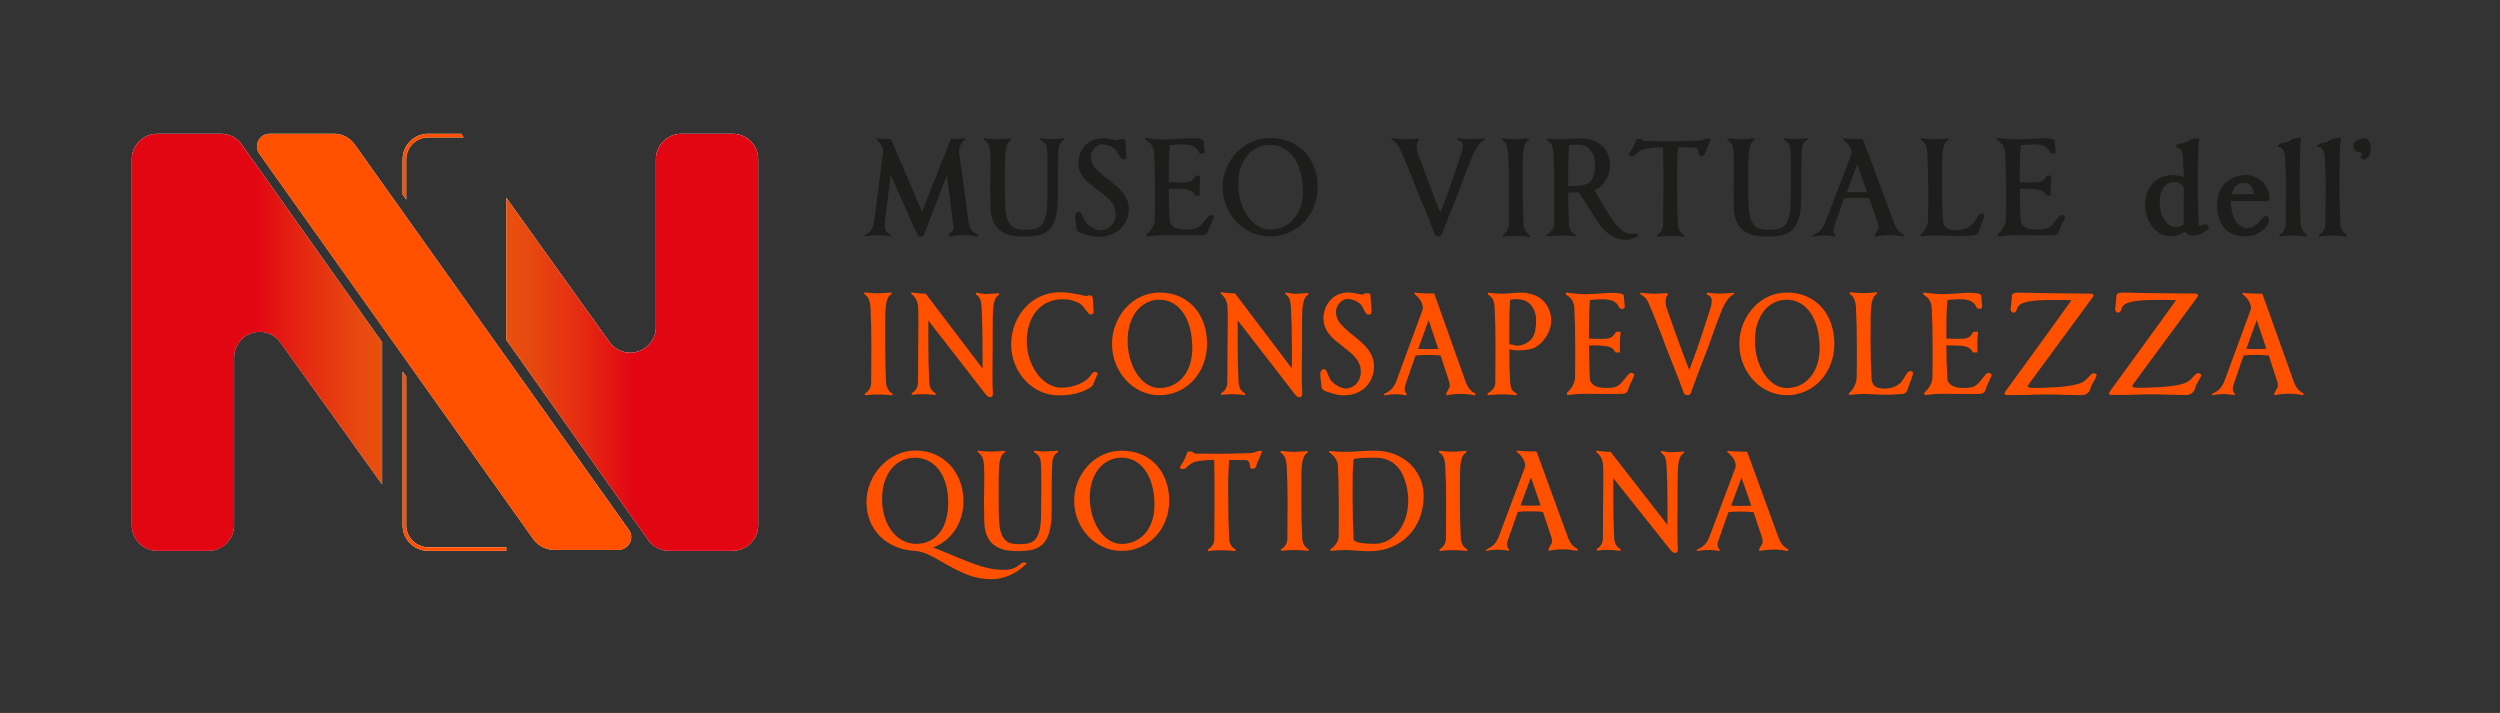 <?xml version="1.0" encoding="utf-8"?>
<!-- Generator: Adobe Illustrator 16.0.3, SVG Export Plug-In . SVG Version: 6.00 Build 0)  -->
<!DOCTYPE svg PUBLIC "-//W3C//DTD SVG 1.1//EN" "http://www.w3.org/Graphics/SVG/1.1/DTD/svg11.dtd">
<svg version="1.1" id="Livello_1" xmlns="http://www.w3.org/2000/svg" xmlns:xlink="http://www.w3.org/1999/xlink" x="0px" y="0px"
	 width="762.55px" height="217.457px" viewBox="0 67.313 762.55 217.457" enable-background="new 0 67.313 762.55 217.457"
	 xml:space="preserve">
<rect x="0" y="67.313" width="762.55" height="217.457" fill="#333333" stroke="none"/>
<g>
	<path fill="#1D1D1B" d="M295.47,135.225c0.132,0.927,0.441,1.69,0.917,2.285c0.479,0.592,1.117,1.06,1.916,1.392v0.569
		c-0.913-0.166-1.704-0.284-2.382-0.357c-0.676-0.067-1.316-0.103-1.914-0.103c-0.666,0-1.35,0.027-2.034,0.087
		c-0.69,0.06-1.522,0.17-2.501,0.34v-0.502c0-0.21,0.194-0.463,0.571-0.749c0.261-0.214,0.473-0.412,0.615-0.588
		c0.146-0.182,0.216-0.433,0.216-0.769c0-0.02-0.012-0.058-0.034-0.107v-0.142l-2.001-15.813l-7.03,18.204
		c-0.065,0.095-0.182,0.204-0.35,0.32c-0.164,0.121-0.362,0.178-0.583,0.178c-0.289,0-0.5-0.047-0.633-0.142
		s-0.255-0.235-0.368-0.428c-0.087-0.188-0.186-0.401-0.296-0.624c-0.113-0.226-0.248-0.511-0.419-0.86
		c-0.166-0.342-0.464-1.004-0.897-1.977c-0.433-0.979-1.107-2.489-2.017-4.533c-2.556-5.714-4.088-9.124-4.598-10.243l-1.762,14.529
		c-0.023,0.118-0.034,0.354-0.034,0.707c0,0.741,0.137,1.343,0.413,1.806c0.279,0.462,0.732,0.836,1.351,1.125l0.233,0.606
		c-0.777-0.123-1.574-0.21-2.38-0.269c-0.811-0.06-1.504-0.091-2.084-0.091c-0.514,0-1.043,0.027-1.601,0.072
		c-0.556,0.048-1.277,0.143-2.163,0.287l0.429-0.573c0.737-0.263,1.331-0.795,1.785-1.605c0.455-0.809,0.751-1.783,0.878-2.924
		l2.639-20.776c0-1.403-0.68-2.615-2.034-3.642v-0.427c0.842,0.095,1.565,0.156,2.165,0.18c0.595,0.022,1.358,0.038,2.268,0.038
		l9.494,22.201l7.097-17.959l1.667-4.242c0.488,0,0.906-0.01,1.25-0.022c0.344-0.01,0.914-0.039,1.712-0.087
		c0.668-0.051,1.159-0.085,1.469-0.108v0.427c-0.578,0.334-1.04,0.839-1.384,1.519c-0.342,0.678-0.512,1.362-0.512,2.052
		c0,0.071,0,0.167,0,0.287c0.018,0.118,0.03,0.201,0.03,0.251L295.47,135.225z"/>
	<path fill="#1D1D1B" d="M308.755,139.187c-1.115-0.189-2.165-0.587-3.167-1.188c-1-0.604-1.823-1.519-2.465-2.74
		c-0.643-1.22-0.979-2.789-1.002-4.711l-0.032-2.489c-0.043-1.518-0.063-2.526-0.063-3.022c0-0.689,0.02-1.957,0.063-3.806
		c0.023-1.685,0.032-3.034,0.032-4.053c0-0.759-0.018-1.827-0.062-3.201c-0.047-0.879-0.198-1.645-0.455-2.297
		c-0.253-0.648-0.746-1.237-1.479-1.756v-0.427c1.044,0.093,1.862,0.166,2.465,0.212c0.599,0.045,1.174,0.071,1.734,0.071
		c0.441,0,1.165-0.036,2.161-0.107c0.866-0.071,1.526-0.118,1.967-0.144v0.431c-0.601,0.332-1.034,0.87-1.299,1.619
		c-0.263,0.741-0.433,1.579-0.5,2.503c-0.063,0.903-0.107,1.839-0.113,2.812c-0.014,0.973-0.024,2.204-0.024,3.698v4.229
		c0,0.712,0.01,1.432,0.024,2.153c0.006,0.722,0.034,1.704,0.079,2.934c0.045,1.635,0.233,2.96,0.565,3.964
		c0.332,1.011,0.771,1.768,1.299,2.277c0.536,0.509,1.129,0.847,1.787,1.015c0.65,0.164,1.435,0.249,2.347,0.249
		c1.246,0,2.262-0.097,3.048-0.285c0.787-0.188,1.453-0.571,2.001-1.141c0.545-0.569,0.96-1.407,1.267-2.522
		c0.298-1.113,0.473-2.584,0.51-4.408c0.029-0.666,0.033-1.469,0.033-2.418v-1.71c0-0.309,0.014-1.372,0.034-3.197
		c0-1.237,0-2.362,0-3.38c0-1.97-0.02-3.427-0.067-4.374c-0.038-1.114-0.19-1.938-0.445-2.469c-0.257-0.536-0.817-1.054-1.683-1.548
		v-0.431c0.577,0.025,1.222,0.072,1.928,0.144c0.603,0.05,1.016,0.071,1.237,0.071c0.419,0,1.131-0.035,2.129-0.106
		c0.868-0.071,1.544-0.119,2.034-0.141v0.427c-0.686,0.38-1.154,0.847-1.399,1.404c-0.246,0.554-0.39,1.461-0.435,2.718
		c-0.065,1.493-0.101,3.074-0.113,4.747s-0.018,3.669-0.018,5.992c0,0.193,0,0.698,0,1.53c-0.022,0.854-0.034,1.376-0.034,1.563
		c0,2.588-0.265,4.666-0.789,6.245c-0.514,1.576-1.237,2.744-2.161,3.498c-0.919,0.763-1.969,1.257-3.149,1.496
		c-1.176,0.239-2.598,0.354-4.26,0.354C311.041,139.471,309.864,139.378,308.755,139.187z"/>
	<path fill="#1D1D1B" d="M332.914,139.297c-0.666-0.142-1.475-0.369-2.434-0.678c-0.399-0.119-0.666-0.204-0.801-0.251
		c-0.597-0.188-0.988-0.469-1.18-0.839c-0.194-0.367-0.283-0.875-0.283-1.516c0-0.024-0.012-0.145-0.036-0.36
		c-0.063-0.332-0.121-0.72-0.166-1.16c-0.049-0.44-0.067-0.851-0.067-1.233c0-0.309,0.095-0.619,0.283-0.928
		c0.189-0.311,0.508-0.462,0.947-0.462c0.202,0,0.374,0.112,0.516,0.34c0.15,0.228,0.332,0.601,0.553,1.123
		c0.333,0.836,0.619,1.405,0.864,1.714c0.581,0.716,1.329,1.311,2.253,1.787c0.921,0.475,1.71,0.714,2.376,0.714
		c0.516,0,1.028-0.104,1.55-0.303c0.524-0.202,1.019-0.514,1.485-0.932c0.465-0.415,0.836-0.946,1.117-1.589
		c0.279-0.643,0.417-1.366,0.417-2.177c0-0.789-0.144-1.513-0.433-2.177c-0.287-0.668-0.688-1.281-1.186-1.841
		s-1.038-1.075-1.615-1.556c-0.575-0.473-1.32-1.044-2.228-1.712c-0.977-0.714-1.777-1.326-2.402-1.839
		c-0.621-0.512-1.204-1.087-1.748-1.733c-0.544-0.641-0.981-1.351-1.299-2.125c-0.325-0.773-0.484-1.611-0.484-2.516
		c0-0.905,0.156-1.795,0.464-2.679c0.314-0.879,0.781-1.688,1.417-2.428c0.631-0.739,1.441-1.334,2.416-1.785
		c0.979-0.45,2.113-0.678,3.398-0.678c0.575,0,1.388,0.104,2.432,0.318c0.846,0.189,1.443,0.288,1.799,0.288
		c0.024,0,0.067-0.023,0.137-0.07c0.176-0.1,0.372-0.177,0.583-0.231c0.208-0.063,0.502-0.093,0.884-0.093
		c0.311,0,0.524,0.061,0.646,0.178c0.123,0.118,0.184,0.228,0.184,0.322c0,0.595,0.054,1.465,0.168,2.607
		c0.087,1.048,0.129,1.831,0.129,2.356c0,0.141-0.063,0.311-0.194,0.502c-0.139,0.19-0.362,0.283-0.667,0.283
		c-0.338,0-0.625-0.162-0.872-0.482c-0.243-0.32-0.52-0.779-0.831-1.374c-0.31-0.569-0.534-0.93-0.666-1.069
		c-0.621-0.571-1.295-0.991-2.019-1.252c-0.718-0.261-1.425-0.394-2.115-0.394c-0.84,0-1.633,0.38-2.363,1.145
		c-0.733,0.76-1.101,1.655-1.101,2.677c0,1.264,0.433,2.375,1.283,3.34c0.854,0.965,2.171,2.127,3.948,3.485
		c0.999,0.757,1.825,1.423,2.481,1.979c0.658,0.56,1.283,1.198,1.882,1.908c0.603,0.716,1.076,1.494,1.436,2.345
		c0.354,0.842,0.542,1.751,0.565,2.729c0,1.071-0.188,2.113-0.565,3.125c-0.378,1.009-0.951,1.924-1.72,2.732
		c-0.765,0.811-1.732,1.457-2.898,1.945c-1.165,0.488-2.505,0.733-4.007,0.733C334.321,139.513,333.58,139.442,332.914,139.297z"/>
	<path fill="#1D1D1B" d="M352.772,139.139c-0.611,0.048-1.429,0.129-2.443,0.251c-0.115,0-0.293,0.013-0.54,0.036v-0.791
		c0.277-0.164,0.54-0.394,0.823-0.698c0.274-0.298,0.536-0.65,0.783-1.058c0.532-0.886,0.807-1.696,0.834-2.438
		c0.039-1.816,0.063-3.319,0.063-4.501c0-1.183,0-2.863,0-5.038c0-1.814-0.024-3.669-0.063-5.555
		c-0.048-1.891-0.113-3.721-0.204-5.488c-0.041-0.791-0.269-1.515-0.662-2.171c-0.407-0.658-1.028-1.212-1.87-1.664l-0.099-0.613
		l0.534,0.036c1.283,0.142,2.364,0.251,3.228,0.32c0.868,0.072,1.538,0.11,1.997,0.11c0.362,0,0.84-0.012,1.453-0.038
		c0.615-0.021,1.35-0.055,2.216-0.108c0.425-0.021,0.746-0.046,0.967-0.069c1.639-0.116,2.808-0.18,3.496-0.18
		c0.492,0,0.925,0.006,1.305,0.018c0.375,0.014,0.767,0.048,1.167,0.109c0.396,0.061,0.729,0.158,0.996,0.288
		c0.267,0.129,0.401,0.305,0.401,0.519c0,0.599,0.058,1.267,0.164,2.008c0.069,0.55,0.101,0.98,0.101,1.291
		c0,0.069-0.073,0.166-0.218,0.287c-0.142,0.118-0.348,0.18-0.617,0.18c-0.334,0-0.571-0.073-0.716-0.214
		c-0.144-0.144-0.272-0.35-0.385-0.61c-0.061-0.121-0.109-0.194-0.126-0.216c-0.36-0.575-0.901-1.018-1.637-1.328
		c-0.733-0.307-1.878-0.465-3.432-0.465c-0.465,0-1.264,0.046-2.4,0.145l-1.067,0.106c-0.063,0.263-0.107,0.775-0.128,1.542
		c-0.022,0.309-0.045,0.583-0.067,0.826c-0.089,1.339-0.132,3.464-0.132,6.38v2.547c1.597,0.047,2.762,0.071,3.493,0.071
		c0.67,0,1.167-0.013,1.502-0.036c0.71-0.025,1.307-0.16,1.779-0.413c0.484-0.249,0.977-0.793,1.485-1.629h1.4
		c-0.024,0.332-0.054,0.706-0.101,1.109c-0.091,0.788-0.132,1.486-0.132,2.079c0,0.646,0,1.094,0,1.345s0.023,0.761,0.067,1.524
		h-1.435c-0.33-0.692-0.773-1.171-1.329-1.432c-0.556-0.263-1.22-0.433-1.999-0.504c-1-0.095-2.576-0.145-4.731-0.145
		c0,1.675,0.02,3.188,0.065,4.537c0.046,1.351,0.113,3.017,0.2,5.002c0.022,0.599,0.196,1.095,0.516,1.49
		c0.322,0.394,0.735,0.698,1.236,0.916c0.498,0.211,1.026,0.355,1.582,0.427c0.553,0.075,1.154,0.108,1.799,0.108
		c0.953,0,1.744-0.073,2.367-0.215c0.619-0.145,1.228-0.477,1.833-1.005c0.328-0.286,0.799-0.811,1.397-1.577
		c0.443-0.548,0.801-0.957,1.066-1.22c0.267-0.264,0.532-0.394,0.801-0.394c0.265,0,0.488,0.067,0.662,0.195
		c0.182,0.133,0.271,0.233,0.271,0.309c0,0.284-0.235,0.872-0.702,1.754c-0.555,1.025-0.897,1.816-1.032,2.366l-0.032,0.073
		c-0.113,0.454-0.324,0.814-0.635,1.075c-0.31,0.265-0.955,0.397-1.929,0.397h-4.968c-1.376,0-2.6-0.016-3.666-0.038
		c-1.443,0-2.428,0-2.965,0C353.909,139.068,353.385,139.09,352.772,139.139z"/>
	<path fill="#1D1D1B" d="M393.529,110.584c1.811,0.78,3.337,1.86,4.583,3.229c1.241,1.376,2.187,2.966,2.835,4.761
		c0.641,1.802,0.965,3.729,0.965,5.793c0,2.105-0.372,4.09-1.119,5.946c-0.744,1.86-1.783,3.472-3.116,4.834
		c-1.332,1.36-2.878,2.414-4.646,3.159c-1.764,0.747-3.638,1.119-5.619,1.119c-1.977,0-3.847-0.392-5.613-1.173
		c-1.766-0.778-3.31-1.87-4.644-3.266c-1.333-1.397-2.372-3.009-3.118-4.83c-0.745-1.826-1.113-3.73-1.113-5.721
		c0-1.991,0.368-3.896,1.113-5.72c0.746-1.822,1.785-3.436,3.118-4.848c1.334-1.409,2.878-2.505,4.644-3.285
		c1.767-0.781,3.637-1.173,5.613-1.173C389.681,109.411,391.722,109.803,393.529,110.584z M383.533,112.36
		c-1.186,0.569-2.223,1.38-3.097,2.434c-0.879,1.056-1.556,2.32-2.03,3.802c-0.479,1.48-0.722,3.121-0.722,4.916
		c0,1.804,0.248,3.537,0.738,5.204c0.488,1.672,1.176,3.157,2.062,4.456c0.89,1.309,1.927,2.324,3.116,3.06
		c1.19,0.731,2.46,1.098,3.812,1.098c1.424,0,2.74-0.265,3.95-0.797c1.21-0.531,2.273-1.309,3.183-2.325
		c0.914-1.018,1.617-2.251,2.116-3.694c0.502-1.445,0.751-3.057,0.751-4.832c0-2.228-0.249-4.219-0.751-5.984
		c-0.499-1.764-1.202-3.256-2.116-4.476c-0.909-1.22-1.973-2.146-3.183-2.771c-1.21-0.627-2.526-0.941-3.95-0.941
		C386.016,111.507,384.723,111.791,383.533,112.36z"/>
	<path fill="#1D1D1B" d="M430.379,120.692c-0.648-1.55-1.403-3.362-2.27-5.446l-0.565-1.311l-0.103-0.214
		c-0.352-0.921-0.72-1.66-1.107-2.214c-0.396-0.558-1.02-1.069-1.89-1.546l-0.095-0.496l0.965,0.108
		c1.573,0.143,2.673,0.214,3.297,0.214c0.775,0,2.111-0.06,3.998-0.178l0.233,0.458c-0.486,0.334-0.731,0.947-0.731,1.849
		c0,0.779,0.11,1.488,0.332,2.125c0.533,1.517,1.158,3.227,1.886,5.143c0.716,1.913,1.411,3.762,2.08,5.533
		c0.577,1.586,1.51,3.96,2.799,7.129l0.131,0.283c0.712-1.914,1.511-4.02,2.4-6.313c0.442-1.228,0.937-2.628,1.479-4.203
		c0.545-1.57,1.186-3.468,1.918-5.689c0.178-0.522,0.371-1.102,0.564-1.74c0.313-0.807,0.467-1.548,0.467-2.232
		c0-0.521-0.11-0.937-0.332-1.241c-0.222-0.309-0.645-0.535-1.27-0.676l0.237-0.569c1.708,0.189,3.021,0.286,3.931,0.286
		c0.442,0,1.19-0.035,2.23-0.106c0.893-0.071,1.593-0.119,2.107-0.141l-0.206,0.457c-0.731,0.332-1.364,0.85-1.901,1.56
		c-0.53,0.71-1.04,1.576-1.526,2.594c-0.515,1.183-1.024,2.426-1.534,3.74c-0.515,1.312-1.107,2.914-1.804,4.807
		c-0.355,0.99-0.616,1.712-0.798,2.158c-0.285,0.764-0.768,1.954-1.428,3.587c-0.712,1.726-1.388,3.398-2.021,5.021
		c-0.629,1.619-1.337,3.468-2.111,5.547c-0.052,0.1-0.162,0.202-0.332,0.318c-0.178,0.121-0.399,0.178-0.669,0.178
		c-0.272,0-0.502-0.068-0.703-0.209c-0.202-0.145-0.332-0.287-0.399-0.429c-0.353-0.991-0.795-2.155-1.329-3.494
		c-0.533-1.336-1.269-3.123-2.202-5.373c-0.51-1.206-0.905-2.165-1.198-2.87c-0.288-0.712-0.569-1.396-0.834-2.061
		C431.589,123.692,431.016,122.242,430.379,120.692z"/>
	<path fill="#1D1D1B" d="M460.568,139.343c-0.612,0.035-1.38,0.104-2.313,0.197v-0.502c0.601-0.338,1.063-0.761,1.399-1.277
		c0.332-0.516,0.506-1.156,0.529-1.925c0.048-2.396,0.067-5.98,0.067-10.753c0-1.821-0.02-3.68-0.067-5.575
		c-0.043-1.895-0.11-3.729-0.197-5.504c-0.044-0.884-0.193-1.659-0.431-2.319c-0.245-0.658-0.74-1.249-1.472-1.779v-0.429
		c1.024,0.093,1.835,0.164,2.433,0.209c0.601,0.054,1.178,0.079,1.731,0.079c0.423,0,1.135-0.037,2.135-0.112
		c0.87-0.071,1.542-0.118,2.032-0.141v0.432c-0.62,0.332-1.067,0.88-1.332,1.635c-0.265,0.753-0.436,1.6-0.498,2.536
		c-0.071,0.909-0.107,1.858-0.119,2.841c-0.012,0.984-0.02,2.23-0.02,3.738v4.284c0,3.306,0.095,6.854,0.269,10.643
		c0.067,1.629,0.724,2.771,1.97,3.418v0.502c-1.048-0.093-1.883-0.162-2.519-0.197c-0.633-0.038-1.246-0.054-1.851-0.054
		C461.762,139.289,461.181,139.305,460.568,139.343z"/>
	<path fill="#1D1D1B" d="M479.231,109.666c1.328-0.093,2.328-0.143,3.001-0.143c0.822,0,1.764,0.127,2.827,0.376
		c1.067,0.251,1.913,0.595,2.538,1.026c1.194,0.767,2.088,1.762,2.665,2.985c0.573,1.224,0.866,2.469,0.866,3.74
		c0,1.368-0.309,2.669-0.922,3.902c-0.604,1.231-1.467,2.258-2.582,3.076c-0.442,0.311-0.865,0.538-1.265,0.683
		c0.313,0.527,0.811,1.392,1.498,2.588c0.934,1.633,1.748,3.015,2.432,4.153c0.692,1.139,1.436,2.218,2.219,3.238
		c0.786,1.016,1.597,1.834,2.42,2.445c0.818,0.613,1.617,0.917,2.396,0.917c0.131,0,0.32-0.016,0.569-0.035
		c0.392-0.05,0.704-0.073,0.926-0.073c0.205,0,0.392,0.042,0.554,0.125c0.174,0.087,0.28,0.162,0.348,0.234
		c0,0.192-0.131,0.38-0.396,0.558c-0.269,0.183-0.613,0.347-1.04,0.505c-0.415,0.155-0.838,0.276-1.266,0.359
		c-0.419,0.081-0.763,0.127-1.027,0.127c-1.309,0-2.507-0.26-3.587-0.773c-1.075-0.518-2.04-1.204-2.894-2.07
		c-0.854-0.861-1.617-1.783-2.281-2.766c-0.673-0.988-1.455-2.233-2.369-3.744c-0.731-1.198-1.348-2.185-1.847-2.966
		c-0.502-0.776-1.031-1.494-1.585-2.141H480.1c-0.288,0-0.743,0.035-1.368,0.11l-0.402,0.036c0,3.329,0.078,6.459,0.236,9.385
		c0.067,1.008,0.237,1.737,0.515,2.196c0.276,0.456,0.774,0.848,1.479,1.184v0.501c-1.036-0.092-1.882-0.156-2.53-0.194
		c-0.641-0.035-1.262-0.051-1.866-0.051c-1.329,0-2.819,0.079-4.46,0.245v-0.501c0.684-0.381,1.241-0.826,1.664-1.33
		c0.419-0.504,0.645-1.115,0.668-1.835c0.04-2.396,0.067-5.992,0.067-10.79c0-1.818-0.027-3.679-0.067-5.575
		c-0.047-1.89-0.114-3.725-0.201-5.502c-0.048-0.861-0.201-1.6-0.467-2.21c-0.265-0.611-0.787-1.133-1.569-1.565v-0.538
		c1.913,0.191,3.353,0.286,4.306,0.286C476.831,109.846,477.878,109.787,479.231,109.666z M478.33,120.06v3.993
		c0.359,0,0.846-0.014,1.475-0.035c0.506,0,0.83,0,0.961,0c2.17,0,3.681-0.511,4.515-1.528c0.831-1.021,1.25-2.717,1.25-5.089
		c0-1.011-0.206-1.987-0.617-2.932c-0.411-0.947-0.94-1.659-1.581-2.144c-0.515-0.38-1.08-0.627-1.7-0.737
		c-0.625-0.106-1.356-0.158-2.198-0.158c-0.36,0-0.922,0.048-1.701,0.145h-0.099c-0.091,0.286-0.134,0.789-0.134,1.508
		c0,0.41-0.012,0.72-0.032,0.938C478.38,115.291,478.33,117.304,478.33,120.06z"/>
	<path fill="#1D1D1B" d="M520.953,111.881c-0.533,1.156-0.857,1.988-0.969,2.509c-0.023,0.14-0.162,0.267-0.419,0.371
		c-0.253,0.104-0.463,0.158-0.609,0.158c-0.32,0-0.525-0.104-0.64-0.32c-0.107-0.209-0.187-0.514-0.229-0.917
		c-0.024-0.212-0.048-0.338-0.071-0.386c-0.063-0.332-0.194-0.573-0.38-0.726c-0.189-0.154-0.396-0.241-0.616-0.265
		c-0.534-0.02-1.381-0.038-2.535-0.038h-2.633l-0.166,2.3c-0.104,1.53-0.166,3.46-0.166,5.792c0,0.775,0.008,1.638,0.035,2.578
		c0,1.316,0,2.084,0,2.291c0,3.253,0.087,6.736,0.265,10.461c0.067,1.599,0.72,2.716,1.961,3.351v0.496
		c-1.039-0.095-1.878-0.16-2.511-0.193c-0.628-0.038-1.245-0.054-1.85-0.054c-0.55,0-1.135,0.016-1.748,0.054
		c-0.609,0.033-1.38,0.099-2.313,0.193v-0.496c0.602-0.326,1.064-0.749,1.396-1.253c0.332-0.505,0.514-1.133,0.533-1.889
		c0.044-2.354,0.067-5.873,0.067-10.559c0-2.476,0-4.545,0-6.22c0-1.671-0.023-3.367-0.067-5.083l-0.031-1.77
		c-1.154,0-2.187,0.038-3.1,0.107c-0.91,0.071-1.812,0.213-2.697,0.425c-0.269,0.071-0.585,0.201-0.948,0.388
		c-0.368,0.189-0.752,0.46-1.151,0.814c-0.047,0.023-0.126,0.095-0.233,0.211c-0.245,0.235-0.482,0.424-0.699,0.563
		c-0.222,0.143-0.475,0.212-0.768,0.212c-0.193,0-0.399-0.052-0.601-0.156c-0.198-0.106-0.301-0.182-0.301-0.233
		c0.024-0.188,0.222-0.562,0.602-1.129c0.403-0.585,0.668-1.032,0.798-1.34c0.021-0.071,0.104-0.249,0.233-0.53
		c0.38-0.753,0.625-1.378,0.735-1.872h1.396c0.225,0.259,0.423,0.423,0.604,0.494c0.174,0.071,0.49,0.117,0.93,0.145
		c1.822,0.02,4.547,0.029,8.165,0.029c1.197,0,3.076-0.043,5.63-0.138c0.909-0.024,1.835-0.048,2.768-0.071
		c0.353-0.022,0.831-0.15,1.428-0.388c0.292-0.119,0.51-0.2,0.668-0.245h1.131C521.783,109.998,521.483,110.776,520.953,111.881z"/>
	<path fill="#1D1D1B" d="M535.5,139.187c-1.111-0.189-2.167-0.587-3.163-1.192c-1.005-0.604-1.827-1.519-2.472-2.74
		c-0.641-1.222-0.977-2.789-1-4.711l-0.028-2.491c-0.051-1.518-0.066-2.524-0.066-3.024c0-0.686,0.016-1.957,0.066-3.808
		c0.021-1.683,0.028-3.032,0.028-4.053c0-0.759-0.02-1.829-0.063-3.205c-0.048-0.876-0.197-1.643-0.446-2.297
		c-0.258-0.65-0.748-1.235-1.487-1.76v-0.425c1.04,0.095,1.862,0.166,2.468,0.212c0.601,0.049,1.174,0.075,1.731,0.075
		c0.442,0,1.162-0.04,2.167-0.109c0.865-0.071,1.522-0.118,1.961-0.141v0.426c-0.597,0.332-1.028,0.867-1.297,1.619
		c-0.265,0.747-0.431,1.581-0.498,2.509c-0.067,0.901-0.103,1.834-0.123,2.809c-0.008,0.975-0.008,2.205-0.008,3.701v4.234
		c0,0.712,0,1.428,0.008,2.151c0.021,0.724,0.048,1.704,0.087,2.936c0.048,1.637,0.237,2.96,0.569,3.966
		c0.332,1.009,0.764,1.768,1.293,2.279c0.534,0.509,1.135,0.847,1.783,1.013c0.657,0.166,1.439,0.251,2.354,0.251
		c1.241,0,2.261-0.097,3.048-0.285c0.791-0.191,1.455-0.571,1.997-1.141c0.546-0.569,0.969-1.411,1.27-2.524
		c0.3-1.117,0.47-2.586,0.514-4.412c0.023-0.662,0.039-1.474,0.039-2.422v-1.704c0-0.311,0.008-1.376,0.028-3.203
		c0-1.233,0-2.362,0-3.381c0-1.969-0.021-3.428-0.067-4.377c-0.044-1.112-0.194-1.938-0.447-2.473
		c-0.257-0.532-0.818-1.052-1.68-1.546v-0.426c0.577,0.022,1.218,0.069,1.925,0.141c0.602,0.05,1.017,0.069,1.238,0.069
		c0.419,0,1.127-0.035,2.127-0.103c0.87-0.071,1.55-0.121,2.036-0.145v0.425c-0.688,0.382-1.154,0.849-1.396,1.406
		c-0.249,0.559-0.392,1.465-0.439,2.722c-0.063,1.497-0.106,3.078-0.118,4.749c-0.008,1.675-0.008,3.675-0.008,5.998
		c0,0.188,0,0.7,0,1.526c-0.027,0.855-0.036,1.378-0.036,1.567c0,2.586-0.261,4.666-0.786,6.245
		c-0.522,1.58-1.242,2.744-2.167,3.502c-0.917,0.763-1.969,1.257-3.147,1.496c-1.174,0.239-2.594,0.354-4.263,0.354
		C537.785,139.471,536.611,139.378,535.5,139.187z"/>
	<path fill="#1D1D1B" d="M577.736,135.312c0.332,0.925,0.735,1.681,1.213,2.25c0.479,0.573,1.072,1.024,1.784,1.358v0.573
		c-0.91-0.168-1.709-0.289-2.381-0.358c-0.68-0.075-1.309-0.106-1.886-0.106c-0.685,0-1.376,0.029-2.061,0.089
		c-0.691,0.06-1.525,0.172-2.507,0.338v-0.5c0-0.168,0.15-0.455,0.436-0.856c0.423-0.595,0.633-1.075,0.633-1.431
		c0-0.235-0.024-0.494-0.083-0.768c-0.052-0.274-0.107-0.46-0.146-0.558l-2.566-7.508c-1.403-0.117-2.649-0.177-3.732-0.177
		c-1.534,0-2.847,0.06-3.931,0.177l-2.934,8.154v0.036c-0.158,0.38-0.257,0.672-0.3,0.874c-0.044,0.205-0.063,0.435-0.063,0.699
		c0,0.548,0.201,1.026,0.597,1.43v0.427c-0.755-0.118-1.392-0.199-1.897-0.251c-0.515-0.043-0.989-0.069-1.436-0.069
		c-0.51,0-1.048,0.026-1.598,0.069c-0.558,0.052-1.277,0.146-2.167,0.289l0.436-0.573c0.822-0.311,1.526-0.762,2.111-1.358
		c0.589-0.593,1.087-1.406,1.486-2.43l7.928-20.667c0.048-0.096,0.067-0.262,0.067-0.503c0-0.714-0.229-1.423-0.68-2.127
		c-0.459-0.7-1.068-1.339-1.819-1.91l-0.135-0.429c1.713,0.166,3.267,0.247,4.666,0.247h1.436l1.598,4.257L577.736,135.312z
		 M569.436,125.904v-0.104l-2.934-8.294l-3.132,8.294v0.104c1.333,0.051,2.337,0.075,2.997,0.075
		C567.04,125.979,568.06,125.954,569.436,125.904z"/>
	<path fill="#1D1D1B" d="M585.786,139.403l-0.036-0.609c0.266-0.139,0.53-0.365,0.803-0.676c0.266-0.305,0.515-0.679,0.748-1.107
		c0.237-0.429,0.419-0.866,0.565-1.32c0.146-0.455,0.217-0.856,0.217-1.21c0.044-1.81,0.067-3.306,0.067-4.484
		c0-1.176,0-2.849,0-5.012c0-1.807-0.023-3.655-0.067-5.533c-0.043-1.878-0.114-3.699-0.197-5.46
		c-0.048-0.882-0.198-1.646-0.451-2.302c-0.257-0.654-0.751-1.243-1.479-1.766v-0.429c1.04,0.093,1.862,0.166,2.464,0.214
		c0.597,0.045,1.174,0.071,1.728,0.071c0.446,0,1.17-0.036,2.167-0.109c0.865-0.071,1.518-0.116,1.969-0.142v0.431
		c-0.597,0.332-1.036,0.872-1.301,1.623c-0.269,0.747-0.436,1.588-0.502,2.515c-0.063,0.903-0.104,1.845-0.115,2.821
		c-0.016,0.973-0.016,2.212-0.016,3.709v4.25c0,1.688,0.02,3.207,0.067,4.549c0.043,1.343,0.106,3.018,0.197,5.016
		c0.071,1.19,0.447,2.003,1.151,2.445c0.699,0.439,1.66,0.659,2.878,0.659c0.822,0,1.657-0.131,2.503-0.394
		c0.842-0.261,1.582-0.664,2.23-1.212c0.383-0.309,0.846-0.93,1.403-1.858c0.332-0.546,0.612-0.953,0.846-1.231
		c0.233-0.27,0.494-0.407,0.787-0.407c0.352,0,0.585,0.07,0.692,0.213c0.114,0.141,0.166,0.287,0.166,0.432
		c0,0.188-0.044,0.437-0.146,0.747c-0.095,0.311-0.269,0.749-0.514,1.318c-0.447,1.071-0.732,1.868-0.866,2.393
		c-0.091,0.355-0.281,0.699-0.589,1.035c-0.293,0.335-0.732,0.513-1.31,0.532c-0.087,0-0.521,0.025-1.301,0.073
		c-1.336,0.095-2.333,0.143-3.001,0.143c-0.774,0-1.447-0.01-2.017-0.032c-0.565-0.023-1.28-0.063-2.15-0.11
		c-1.329-0.073-2.385-0.104-3.159-0.104C589.416,139.082,587.941,139.187,585.786,139.403z"/>
	<path fill="#1D1D1B" d="M612.364,139.139c-0.616,0.048-1.435,0.129-2.451,0.251c-0.11,0-0.289,0.013-0.534,0.036v-0.791
		c0.262-0.164,0.538-0.399,0.814-0.7c0.277-0.296,0.534-0.648,0.783-1.056c0.534-0.886,0.811-1.698,0.834-2.438
		c0.044-1.816,0.063-3.319,0.063-4.501c0-1.185,0-2.865,0-5.038c0-1.818-0.02-3.673-0.063-5.563
		c-0.043-1.887-0.114-3.717-0.197-5.486c-0.048-0.789-0.269-1.511-0.668-2.171c-0.403-0.656-1.028-1.21-1.866-1.664l-0.099-0.611
		l0.529,0.033c1.285,0.145,2.364,0.252,3.234,0.327c0.862,0.07,1.53,0.106,1.997,0.106c0.359,0,0.838-0.012,1.451-0.036
		c0.612-0.027,1.348-0.063,2.214-0.11c0.423-0.02,0.743-0.046,0.965-0.073c1.645-0.114,2.812-0.174,3.499-0.174
		c0.486,0,0.921,0.002,1.297,0.016c0.38,0.01,0.771,0.05,1.175,0.108c0.395,0.058,0.731,0.152,0.996,0.289
		c0.269,0.131,0.399,0.301,0.399,0.516c0,0.6,0.056,1.27,0.166,2.009c0.067,0.554,0.099,0.98,0.099,1.293
		c0,0.071-0.071,0.164-0.218,0.287c-0.146,0.116-0.348,0.18-0.612,0.18c-0.336,0-0.573-0.075-0.716-0.216
		c-0.146-0.144-0.276-0.346-0.384-0.614c-0.067-0.113-0.114-0.187-0.134-0.212c-0.356-0.571-0.901-1.012-1.634-1.326
		c-0.731-0.311-1.874-0.467-3.432-0.467c-0.467,0-1.27,0.05-2.396,0.146l-1.071,0.104c-0.063,0.265-0.106,0.779-0.13,1.542
		c-0.024,0.313-0.048,0.585-0.067,0.826c-0.091,1.339-0.135,3.468-0.135,6.384v2.545c1.598,0.047,2.768,0.072,3.499,0.072
		c0.665,0,1.163-0.01,1.499-0.033c0.708-0.025,1.309-0.16,1.787-0.415c0.479-0.253,0.969-0.795,1.479-1.633h1.399
		c-0.023,0.338-0.059,0.708-0.099,1.115c-0.091,0.786-0.134,1.48-0.134,2.079c0,0.645,0,1.094,0,1.345
		c0,0.249,0.02,0.757,0.066,1.521h-1.435c-0.332-0.69-0.779-1.169-1.337-1.432c-0.55-0.263-1.214-0.429-1.992-0.502
		c-1.001-0.095-2.578-0.146-4.733-0.146c0,1.677,0.023,3.19,0.067,4.541c0.043,1.351,0.11,3.017,0.201,5.002
		c0.017,0.599,0.19,1.095,0.519,1.49c0.32,0.394,0.731,0.698,1.229,0.916c0.502,0.211,1.028,0.355,1.586,0.427
		c0.553,0.075,1.15,0.108,1.795,0.108c0.957,0,1.743-0.073,2.364-0.215c0.621-0.145,1.237-0.477,1.839-1.005
		c0.328-0.286,0.795-0.811,1.396-1.577c0.442-0.55,0.799-0.957,1.063-1.222c0.272-0.262,0.538-0.396,0.803-0.396
		c0.269,0,0.482,0.071,0.668,0.199c0.178,0.133,0.266,0.233,0.266,0.307c0,0.286-0.233,0.872-0.704,1.756
		c-0.55,1.025-0.897,1.816-1.032,2.366l-0.027,0.073c-0.115,0.454-0.324,0.814-0.637,1.075c-0.309,0.265-0.957,0.397-1.934,0.397
		h-4.958c-1.38,0-2.602-0.016-3.67-0.038c-1.446,0-2.432,0-2.965,0C613.495,139.068,612.969,139.09,612.364,139.139z"/>
	<path fill="#1D1D1B" d="M666.118,121.392c-0.02-0.712-0.039-1.309-0.051-1.777c-0.008-0.469-0.063-1.394-0.146-2.779l-0.067-1.297
		c-0.043-0.913-0.218-1.669-0.518-2.26c-0.301-0.595-0.866-0.965-1.717-1.111v-0.334c0.179-0.222,0.451-0.397,0.799-0.521
		c0.36-0.123,0.814-0.245,1.368-0.368c0.467-0.097,0.779-0.174,0.934-0.224c0.178-0.073,0.388-0.197,0.633-0.367
		c0.359-0.277,0.759-0.479,1.218-0.613c0.454-0.135,1.189-0.205,2.214-0.205v0.409c-0.091,0.174-0.158,0.809-0.218,1.907
		c-0.055,1.1-0.099,2.3-0.134,3.597c-0.036,1.293-0.052,2.737-0.067,4.313c-0.008,1.586-0.016,3.078-0.016,4.487
		c0,3.433,0.091,7.094,0.269,10.969c0.02,0.444,0.056,0.718,0.079,0.814c0.035,0.101,0.143,0.148,0.32,0.148
		c0.043,0,0.17-0.032,0.367-0.107c0.486-0.201,0.902-0.3,1.23-0.3c0.403,0,0.68,0.114,0.834,0.334
		c0.158,0.224,0.233,0.446,0.233,0.668c0,0.247-0.198,0.526-0.581,0.832c-0.388,0.311-0.839,0.588-1.349,0.835
		c-0.403,0.221-0.851,0.403-1.337,0.539c-0.486,0.133-0.933,0.202-1.332,0.202c-0.514,0-1.004-0.097-1.479-0.297
		c-0.479-0.195-0.854-0.518-1.119-0.963c-0.621,0.445-1.324,0.803-2.1,1.074c-0.775,0.271-1.542,0.409-2.301,0.409
		c-1.068,0-2.076-0.262-3.029-0.779c-0.957-0.518-1.787-1.229-2.499-2.131c-0.712-0.904-1.265-1.928-1.664-3.074
		c-0.399-1.148-0.602-2.341-0.602-3.576c0-1.262,0.187-2.442,0.565-3.541c0.38-1.1,0.926-2.068,1.633-2.91
		c0.708-0.839,1.59-1.495,2.634-1.963c1.04-0.469,2.218-0.704,3.531-0.704C664.031,120.728,665.189,120.951,666.118,121.392z
		 M659.938,124.488c-0.783,1.102-1.183,2.588-1.183,4.466c0,0.963,0.107,1.891,0.316,2.78c0.214,0.892,0.53,1.7,0.969,2.426
		c0.432,0.733,0.961,1.309,1.594,1.728c0.641,0.419,1.364,0.629,2.187,0.629c0.538,0,0.969-0.065,1.301-0.202
		c0.332-0.138,0.645-0.365,0.934-0.688v-0.186c0.043-2.396,0.063-6.052,0.063-10.971c-0.375-0.569-0.782-0.98-1.214-1.241
		c-0.435-0.259-0.984-0.39-1.652-0.39C661.835,122.839,660.729,123.391,659.938,124.488z"/>
	<path fill="#1D1D1B" d="M691.969,128.532c-0.158,0.125-0.368,0.187-0.629,0.187c-0.135,0-0.305-0.013-0.502-0.036
		c-0.115-0.025-0.19-0.037-0.237-0.037h-10.126v0.332c0,1.016,0.11,1.992,0.336,2.934c0.218,0.943,0.55,1.787,0.977,2.544
		c0.435,0.758,0.969,1.351,1.602,1.786c0.637,0.429,1.34,0.646,2.115,0.646c0.581,0,1.111-0.12,1.602-0.371
		c0.486-0.241,0.988-0.593,1.498-1.038c0.182-0.152,0.467-0.457,0.866-0.929c0.379-0.447,0.699-0.781,0.953-1.005
		c0.253-0.224,0.502-0.332,0.747-0.332c0.359,0,0.597,0.15,0.731,0.445c0.135,0.298,0.201,0.608,0.201,0.931
		c-0.023,0.37-0.182,0.805-0.482,1.299c-0.304,0.496-0.66,0.915-1.079,1.264c-0.759,0.72-1.602,1.277-2.519,1.67
		c-0.921,0.396-2.017,0.594-3.282,0.594c-1.49,0-2.775-0.253-3.862-0.76c-1.092-0.508-1.97-1.201-2.653-2.079
		c-0.681-0.88-1.175-1.895-1.499-3.047c-0.32-1.15-0.482-2.37-0.482-3.657c0-1.268,0.194-2.453,0.582-3.566
		c0.391-1.113,0.969-2.094,1.751-2.936c0.775-0.841,1.725-1.499,2.851-1.97c1.119-0.467,2.393-0.706,3.813-0.706
		c0.62,0,1.32,0.137,2.095,0.41c0.779,0.274,1.542,0.691,2.29,1.265c0.743,0.567,1.352,1.316,1.842,2.244
		c0.491,0.931,0.74,2.028,0.74,3.29C692.207,128.198,692.127,128.406,691.969,128.532z M680.811,126.526h6.86
		c-0.135-0.02-0.21-0.095-0.233-0.221v-0.036c-0.091-0.919-0.372-1.676-0.847-2.266c-0.482-0.595-1.158-0.894-2.048-0.894
		c-0.961,0-1.728,0.235-2.321,0.706c-0.589,0.471-1.048,1.226-1.38,2.264c-0.02,0.077-0.031,0.197-0.031,0.374V126.526z"/>
	<path fill="#1D1D1B" d="M697.583,139.198c-0.617,0.036-1.384,0.106-2.317,0.208v-0.524c0.602-0.35,1.068-0.795,1.4-1.33
		c0.332-0.538,0.51-1.204,0.533-2.003c0.04-2.478,0.063-6.208,0.063-11.205c0-1.398-0.012-2.555-0.031-3.468
		c-0.024-0.91-0.079-2.213-0.166-3.911l-0.067-1.54c-0.048-0.921-0.218-1.682-0.511-2.283c-0.308-0.599-0.873-0.975-1.724-1.125
		v-0.338c0.183-0.224,0.439-0.397,0.783-0.521c0.344-0.127,0.807-0.253,1.384-0.376c0.467-0.101,0.775-0.176,0.938-0.224
		c0.174-0.077,0.371-0.201,0.597-0.377c0.355-0.249,0.767-0.449,1.233-0.6c0.463-0.148,1.21-0.224,2.23-0.224v0.41
		c-0.091,0.18-0.166,0.796-0.233,1.857c-0.067,1.063-0.119,2.315-0.15,3.767c-0.035,1.447-0.056,2.926-0.063,4.437
		c-0.012,1.514-0.02,2.976-0.02,4.404c0,3.47,0.087,7.167,0.269,11.089c0.063,1.696,0.716,2.885,1.962,3.561v0.524
		c-1.044-0.102-1.879-0.172-2.512-0.208c-0.636-0.035-1.249-0.054-1.854-0.054C698.774,139.145,698.193,139.163,697.583,139.198z"/>
	<path fill="#1D1D1B" d="M709.687,139.198c-0.613,0.036-1.381,0.106-2.313,0.208v-0.524c0.597-0.35,1.063-0.795,1.396-1.33
		c0.332-0.538,0.511-1.204,0.534-2.003c0.043-2.478,0.067-6.208,0.067-11.205c0-1.398-0.012-2.555-0.036-3.468
		c-0.02-0.91-0.075-2.213-0.162-3.911l-0.071-1.54c-0.043-0.921-0.213-1.682-0.514-2.283c-0.301-0.599-0.874-0.975-1.72-1.125
		v-0.338c0.182-0.224,0.442-0.397,0.786-0.521c0.345-0.127,0.807-0.253,1.385-0.376c0.466-0.101,0.774-0.176,0.929-0.224
		c0.182-0.077,0.376-0.201,0.604-0.377c0.353-0.249,0.764-0.449,1.227-0.6c0.47-0.148,1.21-0.224,2.237-0.224v0.41
		c-0.091,0.18-0.166,0.796-0.229,1.857c-0.074,1.063-0.118,2.315-0.158,3.767c-0.031,1.447-0.055,2.926-0.063,4.437
		c-0.012,1.514-0.02,2.976-0.02,4.404c0,3.47,0.091,7.167,0.269,11.089c0.071,1.696,0.724,2.885,1.965,3.561v0.524
		c-1.04-0.102-1.886-0.172-2.515-0.208c-0.633-0.035-1.249-0.054-1.847-0.054C710.876,139.145,710.295,139.163,709.687,139.198z"/>
	<path fill="#1D1D1B" d="M722.09,109.799c0.265,0.209,0.479,0.477,0.633,0.801c0.158,0.322,0.261,0.662,0.312,1.02
		c0.06,0.353,0.088,0.675,0.088,0.963c0,0.934-0.131,1.633-0.388,2.098c-0.253,0.469-0.756,0.924-1.515,1.368l-1.396-0.803
		c0.375-0.265,0.565-0.575,0.565-0.931c0-0.044,0-0.111,0-0.2c-0.023-0.132-0.036-0.222-0.036-0.267h-0.229
		c-0.755,0-1.332-0.228-1.716-0.685c-0.387-0.454-0.585-0.971-0.585-1.544c0-0.271,0.099-0.529,0.297-0.788
		c0.201-0.251,0.467-0.479,0.807-0.681c0.332-0.201,0.691-0.359,1.075-0.484c0.392-0.12,0.755-0.184,1.087-0.184
		C721.485,109.483,721.822,109.589,722.09,109.799z"/>
</g>
<g>
	<path fill="#FF5000" d="M285.342,205.983c1.821,0.83,3.371,1.967,4.648,3.414c1.273,1.451,2.244,3.098,2.898,4.952
		c0.657,1.851,0.985,3.786,0.985,5.807c0,1.661-0.222,3.236-0.667,4.733c-0.447,1.498-1.075,2.862-1.902,4.092
		c-0.822,1.228-1.795,2.296-2.928,3.195c-1.135,0.903-2.39,1.619-3.768,2.154c1.447,0.513,3.487,1.331,6.134,2.449
		c3.418,1.46,6.269,2.551,8.561,3.269c2.287,0.724,4.648,1.079,7.095,1.079c0.983,0,1.866-0.146,2.665-0.437
		c0.805-0.295,1.611-0.805,2.436-1.538c0.043-0.025,0.16-0.081,0.348-0.166c0.19-0.083,0.362-0.125,0.518-0.125
		c0.245,0,0.488,0.075,0.729,0.222l0.034,0.035c0,0.024-0.042,0.092-0.133,0.2c-0.085,0.108-0.243,0.261-0.464,0.459
		c-1.315,1.261-2.863,2.281-4.65,3.048c-1.789,0.768-3.583,1.15-5.383,1.15c-2.639,0-5.117-0.454-7.426-1.368
		c-2.313-0.915-4.887-2.212-7.728-3.891c-1.779-1.052-3.303-1.852-4.566-2.415c-1.268-0.558-2.614-0.888-4.031-0.983
		c-2-0.122-3.875-0.551-5.63-1.299c-1.757-0.739-3.295-1.759-4.614-3.048c-1.323-1.293-2.354-2.833-3.098-4.624
		c-0.743-1.791-1.119-3.743-1.119-5.858c0-2.048,0.389-4.026,1.168-5.942c0.777-1.91,1.864-3.603,3.264-5.077
		c1.4-1.471,3.001-2.629,4.814-3.47c1.809-0.842,3.703-1.261,5.678-1.261C281.477,204.74,283.521,205.153,285.342,205.983z
		 M269.816,224.962c0.512,1.668,1.238,3.119,2.185,4.347c0.941,1.229,2.052,2.187,3.33,2.867c1.279,0.682,2.663,1.023,4.151,1.023
		c2.954,0,5.31-1.115,7.08-3.343c1.76-2.226,2.647-5.302,2.647-9.223c0-2.192-0.263-4.155-0.781-5.886
		c-0.524-1.726-1.253-3.169-2.187-4.327c-0.931-1.156-2.002-2.028-3.212-2.613c-1.212-0.582-2.505-0.874-3.883-0.874
		c-1.51,0-2.888,0.299-4.134,0.894c-1.242,0.599-2.311,1.453-3.201,2.576c-0.884,1.123-1.568,2.455-2.044,3.999
		c-0.477,1.548-0.713,3.258-0.713,5.135C269.054,221.485,269.305,223.293,269.816,224.962z"/>
	<path fill="#FF5000" d="M306.851,235.127c-1.109-0.197-2.165-0.601-3.167-1.222c-0.998-0.617-1.823-1.55-2.465-2.8
		c-0.645-1.241-0.975-2.851-0.996-4.815l-0.032-2.542c-0.047-1.547-0.067-2.578-0.067-3.089c0-0.699,0.02-1.998,0.067-3.889
		c0.018-1.72,0.032-3.102,0.032-4.146c0-0.774-0.024-1.86-0.065-3.268c-0.049-0.897-0.198-1.677-0.453-2.347
		c-0.255-0.664-0.753-1.264-1.483-1.797v-0.438c1.044,0.099,1.87,0.17,2.469,0.218c0.593,0.051,1.17,0.073,1.728,0.073
		c0.445,0,1.17-0.034,2.168-0.111c0.862-0.068,1.517-0.118,1.967-0.142v0.435c-0.599,0.34-1.036,0.892-1.303,1.654
		c-0.265,0.762-0.435,1.619-0.5,2.563c-0.065,0.921-0.105,1.876-0.117,2.871c-0.01,0.998-0.018,2.253-0.018,3.781v4.322
		c0,0.729,0.008,1.461,0.018,2.198c0.012,0.741,0.038,1.739,0.081,3.003c0.049,1.671,0.237,3.021,0.571,4.051
		c0.328,1.03,0.763,1.805,1.301,2.323c0.528,0.521,1.127,0.869,1.777,1.037c0.66,0.171,1.439,0.258,2.349,0.258
		c1.248,0,2.264-0.1,3.05-0.295c0.791-0.193,1.453-0.579,1.999-1.16c0.547-0.586,0.969-1.441,1.269-2.582
		c0.296-1.141,0.471-2.642,0.512-4.506c0.023-0.682,0.033-1.504,0.033-2.477v-1.74c0-0.314,0.012-1.405,0.034-3.27
		c0-1.262,0-2.41,0-3.454c0-2.009-0.021-3.499-0.067-4.47c-0.042-1.137-0.19-1.981-0.449-2.528c-0.257-0.542-0.815-1.072-1.683-1.58
		v-0.435c0.579,0.023,1.226,0.073,1.934,0.142c0.599,0.05,1.008,0.077,1.231,0.077c0.421,0,1.135-0.039,2.135-0.11
		c0.864-0.071,1.54-0.12,2.032-0.146v0.438c-0.69,0.385-1.156,0.863-1.402,1.433c-0.245,0.571-0.389,1.499-0.433,2.784
		c-0.065,1.524-0.103,3.144-0.117,4.852s-0.018,3.75-0.018,6.122c0,0.196,0,0.716,0,1.564c-0.021,0.871-0.031,1.403-0.031,1.597
		c0,2.644-0.263,4.771-0.785,6.378c-0.52,1.615-1.243,2.808-2.163,3.582c-0.923,0.775-1.971,1.281-3.146,1.526
		c-1.182,0.243-2.605,0.362-4.27,0.362C309.139,235.414,307.96,235.319,306.851,235.127z"/>
	<path fill="#FF5000" d="M348.251,205.971c1.809,0.797,3.333,1.896,4.583,3.294c1.238,1.399,2.183,3.013,2.827,4.847
		c0.643,1.835,0.967,3.802,0.967,5.899c0,2.147-0.37,4.17-1.113,6.062c-0.748,1.895-1.787,3.535-3.118,4.919
		c-1.331,1.39-2.887,2.465-4.646,3.223c-1.77,0.761-3.64,1.139-5.619,1.139c-1.975,0-3.845-0.397-5.615-1.196
		c-1.765-0.793-3.313-1.903-4.647-3.323c-1.333-1.426-2.367-3.064-3.114-4.925c-0.744-1.856-1.113-3.798-1.113-5.822
		c0-2.03,0.37-3.97,1.113-5.83c0.747-1.854,1.781-3.501,3.114-4.938c1.334-1.431,2.882-2.55,4.647-3.347
		c1.77-0.793,3.64-1.194,5.615-1.194C344.4,204.777,346.438,205.178,348.251,205.971z M338.255,207.783
		c-1.194,0.577-2.224,1.404-3.102,2.479c-0.876,1.071-1.552,2.362-2.033,3.867c-0.48,1.51-0.713,3.181-0.713,5.012
		c0,1.836,0.243,3.602,0.731,5.304c0.486,1.696,1.178,3.213,2.064,4.539c0.892,1.329,1.93,2.366,3.116,3.112
		c1.19,0.749,2.458,1.12,3.813,1.12c1.423,0,2.74-0.269,3.95-0.813c1.21-0.543,2.271-1.33,3.181-2.37
		c0.908-1.036,1.615-2.293,2.113-3.764c0.5-1.472,0.753-3.112,0.753-4.919c0-2.268-0.253-4.302-0.753-6.101
		c-0.498-1.796-1.206-3.315-2.113-4.558c-0.909-1.243-1.971-2.181-3.181-2.821c-1.21-0.64-2.527-0.96-3.95-0.96
		C340.735,206.912,339.44,207.2,338.255,207.783z"/>
	<path fill="#FF5000" d="M384.04,207.228c-0.538,1.179-0.854,2.026-0.969,2.555c-0.024,0.145-0.162,0.269-0.415,0.38
		c-0.258,0.106-0.46,0.162-0.618,0.162c-0.311,0-0.522-0.107-0.631-0.322c-0.114-0.22-0.189-0.528-0.237-0.938
		c-0.016-0.22-0.046-0.348-0.065-0.397c-0.069-0.332-0.192-0.579-0.381-0.735c-0.188-0.156-0.392-0.247-0.615-0.272
		c-0.536-0.018-1.38-0.036-2.536-0.036h-2.635l-0.162,2.339c-0.111,1.564-0.167,3.529-0.167,5.905c0,0.791,0.012,1.667,0.034,2.624
		c0,1.342,0,2.123,0,2.341c0,3.309,0.087,6.855,0.265,10.651c0.067,1.627,0.724,2.768,1.969,3.414v0.507
		c-1.045-0.098-1.886-0.164-2.521-0.202c-0.63-0.035-1.248-0.052-1.84-0.052c-0.562,0-1.145,0.017-1.754,0.052
		c-0.609,0.038-1.384,0.104-2.317,0.202v-0.507c0.603-0.334,1.065-0.761,1.396-1.276c0.338-0.515,0.518-1.155,0.538-1.922
		c0.045-2.402,0.067-5.99,0.067-10.759c0-2.524,0-4.634,0-6.332c0-1.706-0.022-3.433-0.067-5.186l-0.034-1.8
		c-1.154,0-2.188,0.036-3.098,0.107c-0.914,0.075-1.809,0.219-2.701,0.435c-0.265,0.071-0.581,0.208-0.953,0.396
		c-0.362,0.191-0.745,0.467-1.141,0.83c-0.049,0.02-0.128,0.095-0.237,0.212c-0.247,0.243-0.48,0.433-0.7,0.577
		c-0.221,0.145-0.48,0.216-0.767,0.216c-0.202,0-0.399-0.056-0.603-0.16c-0.196-0.105-0.294-0.187-0.294-0.233
		c0.018-0.194,0.219-0.579,0.599-1.157c0.399-0.595,0.662-1.052,0.798-1.365c0.02-0.071,0.097-0.252,0.231-0.538
		c0.382-0.766,0.625-1.401,0.735-1.904h1.398c0.223,0.264,0.423,0.43,0.601,0.503c0.176,0.073,0.488,0.118,0.931,0.144
		c1.823,0.024,4.543,0.036,8.163,0.036c1.202,0,3.08-0.052,5.633-0.145c0.909-0.023,1.834-0.048,2.766-0.075
		c0.355-0.02,0.831-0.152,1.433-0.392c0.284-0.12,0.51-0.207,0.664-0.253h1.139C384.874,205.311,384.573,206.106,384.04,207.228z"/>
	<path fill="#FF5000" d="M393.05,235.139c-0.608,0.038-1.38,0.107-2.317,0.202v-0.511c0.605-0.34,1.072-0.769,1.404-1.295
		c0.336-0.52,0.51-1.174,0.537-1.951c0.036-2.432,0.063-6.069,0.063-10.906c0-1.851-0.027-3.739-0.063-5.656
		c-0.051-1.924-0.114-3.784-0.201-5.585c-0.048-0.901-0.194-1.685-0.435-2.354c-0.25-0.667-0.732-1.268-1.468-1.806v-0.438
		c1.021,0.099,1.835,0.172,2.437,0.222c0.597,0.049,1.174,0.073,1.728,0.073c0.423,0,1.131-0.038,2.131-0.111
		c0.866-0.071,1.546-0.122,2.032-0.146v0.439c-0.616,0.338-1.063,0.894-1.328,1.66c-0.269,0.766-0.436,1.623-0.498,2.57
		c-0.071,0.926-0.111,1.886-0.119,2.883c-0.016,1-0.02,2.266-0.02,3.796v4.341c0,3.355,0.087,6.955,0.269,10.801
		c0.067,1.65,0.72,2.809,1.966,3.465v0.511c-1.044-0.095-1.887-0.164-2.515-0.202c-0.633-0.035-1.25-0.051-1.851-0.051
		C394.249,235.088,393.664,235.104,393.05,235.139z"/>
	<path fill="#FF5000" d="M425.121,205.773c1.812,0.659,3.404,1.611,4.769,2.857c1.364,1.251,2.428,2.734,3.199,4.444
		c0.767,1.712,1.146,3.572,1.146,5.575c0,2.351-0.392,4.543-1.167,6.587c-0.778,2.046-1.897,3.829-3.364,5.357
		c-1.467,1.53-3.215,2.717-5.243,3.561c-2.036,0.84-4.271,1.279-6.718,1.303c-0.755,0-1.997-0.062-3.729-0.186
		c-1.625-0.121-2.827-0.182-3.603-0.182c-0.62,0-1.324,0.018-2.111,0.055c-0.79,0.036-1.617,0.104-2.482,0.202v-0.554
		c0.62-0.34,1.182-0.872,1.696-1.594c0.51-0.724,0.774-1.461,0.799-2.22c0.02-1.222,0.035-2.948,0.035-5.172v-5.213
		c0-1.854-0.02-3.755-0.071-5.688c-0.047-1.93-0.106-3.802-0.197-5.612c-0.063-1.443-0.957-2.79-2.665-4.037v-0.401
		c0.866,0.095,1.743,0.17,2.649,0.218c0.901,0.049,1.66,0.075,2.281,0.075c0.668,0,1.297-0.01,1.882-0.04
		c0.589-0.021,1.305-0.071,2.151-0.146c1-0.047,1.85-0.091,2.546-0.126c0.7-0.04,1.53-0.056,2.487-0.056
		C421.408,204.781,423.31,205.109,425.121,205.773z M414.999,207.019c-1.154,0.071-1.862,0.207-2.154,0.405
		c-0.044,0.361-0.079,0.855-0.096,1.467c-0.027,0.222-0.035,0.39-0.035,0.514c-0.067,0.93-0.106,1.895-0.118,2.898
		c-0.013,1.003-0.017,2.275-0.017,3.815v4.367c0,3.4,0.087,7.021,0.266,10.859c0,0.052,0.012,0.162,0.035,0.33
		c0,0.125,0,0.245,0,0.368c0.506,0.442,1.266,0.743,2.262,0.899c1.004,0.16,2.424,0.241,4.271,0.241
		c1.352,0,2.641-0.332,3.879-0.994c1.233-0.66,2.316-1.59,3.266-2.792c0.941-1.195,1.673-2.602,2.198-4.215
		c0.522-1.617,0.783-3.325,0.783-5.138c0-1.885-0.273-3.753-0.814-5.593c-0.546-1.849-1.273-3.329-2.187-4.425
		c-0.949-1.125-2.017-1.928-3.199-2.404c-1.174-0.479-2.482-0.715-3.926-0.715C417.613,206.908,416.137,206.946,414.999,207.019z"/>
	<path fill="#FF5000" d="M441.416,235.167c-0.609,0.035-1.385,0.104-2.313,0.203v-0.512c0.601-0.344,1.063-0.775,1.396-1.301
		c0.332-0.524,0.515-1.173,0.534-1.955c0.043-2.437,0.067-6.084,0.067-10.933c0-1.851-0.024-3.743-0.067-5.669
		c-0.044-1.927-0.111-3.793-0.202-5.595c-0.043-0.901-0.186-1.69-0.431-2.36c-0.241-0.672-0.731-1.273-1.463-1.811v-0.441
		c1.021,0.1,1.831,0.177,2.428,0.224c0.597,0.05,1.183,0.073,1.735,0.073c0.424,0,1.131-0.039,2.128-0.112
		c0.873-0.071,1.546-0.119,2.04-0.143v0.437c-0.629,0.343-1.071,0.894-1.337,1.661c-0.269,0.771-0.435,1.631-0.502,2.58
		c-0.067,0.929-0.099,1.89-0.114,2.888c-0.016,1.005-0.016,2.268-0.016,3.804v4.354c0,3.361,0.087,6.969,0.265,10.824
		c0.067,1.658,0.728,2.817,1.965,3.476v0.512c-1.044-0.099-1.882-0.168-2.511-0.203c-0.637-0.034-1.254-0.054-1.854-0.054
		C442.609,235.114,442.028,235.133,441.416,235.167z"/>
	<path fill="#FF5000" d="M478.187,231.069c0.332,0.947,0.735,1.714,1.21,2.299c0.486,0.582,1.075,1.046,1.787,1.382v0.586
		c-0.913-0.17-1.708-0.291-2.385-0.366c-0.676-0.075-1.301-0.108-1.882-0.108c-0.688,0-1.38,0.027-2.06,0.093
		c-0.696,0.058-1.53,0.174-2.507,0.346v-0.512c0-0.172,0.146-0.463,0.438-0.874c0.415-0.61,0.625-1.095,0.625-1.461
		c0-0.241-0.024-0.502-0.079-0.783c-0.052-0.278-0.103-0.466-0.146-0.563l-2.566-7.658c-1.403-0.121-2.645-0.182-3.729-0.182
		c-1.538,0-2.847,0.061-3.938,0.182l-2.931,8.313v0.038c-0.153,0.388-0.253,0.688-0.3,0.896c-0.04,0.202-0.067,0.44-0.067,0.706
		c0,0.562,0.201,1.046,0.601,1.461v0.438c-0.755-0.122-1.388-0.209-1.897-0.255c-0.51-0.05-0.988-0.075-1.432-0.075
		c-0.51,0-1.044,0.025-1.602,0.075c-0.553,0.046-1.28,0.143-2.166,0.291l0.435-0.586c0.818-0.315,1.522-0.774,2.119-1.382
		c0.581-0.61,1.076-1.435,1.479-2.482l7.928-21.075c0.048-0.095,0.067-0.265,0.067-0.508c0-0.729-0.226-1.455-0.684-2.173
		c-0.451-0.716-1.06-1.364-1.815-1.949l-0.13-0.44c1.708,0.174,3.262,0.261,4.661,0.261h1.436l1.598,4.338L478.187,231.069z
		 M469.883,221.479v-0.111l-2.922-8.457l-3.14,8.457v0.111c1.337,0.051,2.337,0.07,3.001,0.07
		C467.492,221.549,468.507,221.53,469.883,221.479z"/>
	<path fill="#FF5000" d="M508.573,205.16c0.467,0.073,0.779,0.11,0.934,0.11c0.423,0,1.135-0.037,2.131-0.11
		c0.87-0.073,1.538-0.121,2.001-0.146v0.438c-0.602,0.338-1.032,0.889-1.297,1.648c-0.27,0.763-0.439,1.613-0.498,2.554
		c-0.067,0.924-0.107,1.877-0.119,2.871c-0.012,0.992-0.023,2.244-0.023,3.768v4.314c0,0.897-0.008,2.19-0.032,3.885
		c-0.02,2.295-0.031,3.893-0.031,4.788c0,1.934,0.023,3.3,0.063,4.094l0.035,0.403c0.028,0.48,0.04,0.809,0.04,0.977
		c0,0.434-0.075,0.742-0.202,0.924c-0.134,0.184-0.392,0.274-0.771,0.274c-0.218,0-0.471-0.114-0.748-0.346
		c-0.276-0.229-0.514-0.486-0.715-0.779l-17.26-21.686v2.574v4.892c0,3.366,0.087,6.942,0.27,10.738
		c0.059,1.692,0.716,2.841,1.965,3.444v0.51c-1.021-0.097-1.862-0.162-2.519-0.199c-0.652-0.042-1.27-0.056-1.847-0.056
		c-0.355,0-0.691,0.012-0.996,0.036c-0.316,0.023-0.957,0.085-1.934,0.182v-0.509c0.577-0.313,1.028-0.735,1.364-1.269
		c0.332-0.532,0.514-1.185,0.533-1.959c0.044-2.393,0.063-6.007,0.063-10.844c0-0.773,0.012-1.995,0.036-3.662
		c0.02-1.714,0.031-3.011,0.031-3.879c0-1.67-0.016-2.903-0.067-3.702v-0.253c-0.063-0.795-0.241-1.509-0.534-2.138
		c-0.288-0.631-0.778-1.21-1.459-1.741l-0.17-0.511c0.107,0,0.27,0.017,0.467,0.04c0.996,0.118,1.771,0.197,2.317,0.233
		c0.542,0.039,1.099,0.069,1.681,0.091l17.326,22.267v-2.285v-4.494c0-1.838-0.024-3.715-0.067-5.622
		c-0.048-1.908-0.115-3.761-0.198-5.552v-0.035c-0.051-0.965-0.174-1.762-0.371-2.391c-0.198-0.631-0.652-1.198-1.364-1.706v-0.471
		C507.205,204.921,507.865,205.014,508.573,205.16z"/>
	<path fill="#FF5000" d="M542.426,231.146c0.337,0.949,0.739,1.718,1.214,2.297c0.479,0.588,1.076,1.048,1.787,1.388v0.584
		c-0.909-0.168-1.704-0.293-2.384-0.362c-0.676-0.077-1.305-0.11-1.878-0.11c-0.696,0-1.38,0.027-2.072,0.089
		c-0.684,0.063-1.522,0.178-2.495,0.348v-0.51c0-0.168,0.143-0.461,0.432-0.876c0.427-0.606,0.637-1.093,0.637-1.455
		c0-0.247-0.032-0.506-0.088-0.789c-0.055-0.28-0.103-0.47-0.149-0.563l-2.566-7.658c-1.396-0.121-2.642-0.182-3.729-0.182
		c-1.534,0-2.847,0.061-3.935,0.182l-2.93,8.317v0.031c-0.154,0.394-0.257,0.686-0.301,0.896c-0.047,0.208-0.067,0.442-0.067,0.712
		c0,0.558,0.206,1.046,0.598,1.459v0.437c-0.751-0.12-1.384-0.207-1.895-0.257c-0.514-0.046-0.988-0.069-1.435-0.069
		c-0.507,0-1.044,0.023-1.602,0.069c-0.558,0.05-1.273,0.146-2.159,0.293l0.432-0.584c0.822-0.315,1.521-0.774,2.115-1.388
		c0.589-0.606,1.083-1.433,1.482-2.477l7.928-21.077c0.044-0.101,0.067-0.269,0.067-0.51c0-0.731-0.229-1.453-0.685-2.173
		c-0.454-0.718-1.06-1.364-1.811-1.949l-0.139-0.438c1.712,0.174,3.267,0.259,4.666,0.259h1.432l1.601,4.337L542.426,231.146z
		 M534.131,221.557v-0.11l-2.934-8.461l-3.132,8.461v0.11c1.336,0.048,2.337,0.071,3.001,0.071
		C531.727,221.628,532.759,221.605,534.131,221.557z"/>
</g>
<g>
	<path fill="#FF5000" d="M299.657,156.893c0.466,0.075,0.777,0.112,0.931,0.112c0.425,0,1.137-0.037,2.137-0.112
		c0.864-0.069,1.534-0.121,1.999-0.146v0.448c-0.599,0.347-1.034,0.908-1.301,1.688c-0.271,0.783-0.439,1.657-0.502,2.622
		c-0.065,0.942-0.104,1.923-0.115,2.941c-0.01,1.012-0.018,2.303-0.018,3.865v4.422c0,0.92-0.01,2.246-0.032,3.982
		c-0.021,2.351-0.032,3.989-0.032,4.906c0,1.983,0.02,3.385,0.063,4.199l0.034,0.411c0.023,0.494,0.034,0.83,0.034,1.002
		c0,0.447-0.067,0.764-0.202,0.949c-0.13,0.184-0.386,0.277-0.763,0.277c-0.222,0-0.475-0.115-0.75-0.354
		c-0.279-0.231-0.52-0.5-0.717-0.793l-17.259-22.238v2.639v5.02c0,3.446,0.089,7.117,0.269,11.008
		c0.065,1.732,0.72,2.912,1.963,3.533v0.518c-1.022-0.097-1.862-0.168-2.517-0.203c-0.652-0.036-1.269-0.056-1.851-0.056
		c-0.352,0-0.684,0.012-0.996,0.034c-0.311,0.027-0.955,0.091-1.934,0.189v-0.522c0.579-0.324,1.036-0.753,1.366-1.301
		c0.334-0.543,0.51-1.214,0.536-2.006c0.042-2.458,0.067-6.16,0.067-11.119c0-0.791,0.008-2.046,0.032-3.756
		c0.021-1.758,0.031-3.084,0.031-3.978c0-1.708-0.021-2.972-0.063-3.792v-0.259c-0.067-0.816-0.247-1.548-0.536-2.194
		c-0.293-0.646-0.777-1.24-1.467-1.785l-0.162-0.521c0.107,0,0.265,0.014,0.465,0.036c0.998,0.124,1.767,0.205,2.315,0.245
		c0.542,0.035,1.101,0.066,1.682,0.087l17.327,22.832v-2.345v-4.608c0-1.882-0.028-3.806-0.073-5.763
		c-0.042-1.956-0.109-3.854-0.198-5.688v-0.037c-0.042-0.988-0.164-1.807-0.358-2.453c-0.209-0.646-0.662-1.227-1.37-1.748V156.6
		C298.291,156.648,298.947,156.746,299.657,156.893z"/>
	<path fill="#FF5000" d="M332.032,162.908c-0.194-0.208-0.449-0.534-0.783-0.977c-0.383-0.514-0.718-0.943-1.014-1.287
		c-0.302-0.344-0.654-0.625-1.058-0.848c-0.771-0.414-1.57-0.722-2.398-0.92c-0.816-0.195-1.706-0.292-2.661-0.292
		c-1.67,0-3.177,0.313-4.537,0.935c-1.35,0.629-2.505,1.517-3.462,2.669c-0.953,1.154-1.68,2.517-2.185,4.087
		c-0.498,1.567-0.743,3.285-0.743,5.149c0,1.839,0.279,3.62,0.844,5.336c0.571,1.718,1.338,3.236,2.321,4.561
		c0.973,1.323,2.1,2.363,3.381,3.11c1.275,0.749,2.604,1.123,3.981,1.123c0.688,0,1.406-0.056,2.149-0.164
		c0.744-0.111,1.491-0.291,2.25-0.534c1.728-0.565,3.082-1.374,4.057-2.428c0.113-0.099,0.261-0.284,0.439-0.558
		c0.263-0.365,0.5-0.646,0.7-0.842c0.198-0.196,0.409-0.295,0.633-0.295c0.265,0,0.462,0.05,0.595,0.15
		c0.136,0.097,0.211,0.178,0.239,0.255c0,0.125-0.083,0.396-0.251,0.83c-0.168,0.43-0.397,0.959-0.682,1.598
		c-0.182,0.392-0.304,0.672-0.368,0.847c-0.223,0.587-0.733,1.079-1.532,1.471c-1.314,0.712-2.706,1.228-4.183,1.548
		c-1.479,0.316-3.094,0.477-4.848,0.477c-1.975,0-3.847-0.405-5.61-1.214c-1.768-0.811-3.315-1.939-4.65-3.385
		c-1.331-1.449-2.373-3.118-3.118-5.008c-0.742-1.886-1.111-3.861-1.111-5.923c0-2.084,0.358-4.089,1.078-6.014
		c0.726-1.926,1.751-3.638,3.084-5.133c1.333-1.496,2.928-2.667,4.776-3.517c1.862-0.843,3.889-1.268,6.087-1.268
		c0.816,0,1.729,0.069,2.728,0.204c1,0.132,2.024,0.314,3.066,0.529c0.045,0,0.277,0.054,0.702,0.15
		c0.799,0.196,1.352,0.297,1.67,0.297c0-0.052,0.065-0.101,0.212-0.15c0.142-0.048,0.344-0.071,0.615-0.071
		c0.401,0,0.652,0.158,0.767,0.479c0.11,0.316,0.166,0.783,0.166,1.396c0,0.344,0.034,0.934,0.101,1.77
		c0.045,0.611,0.063,1.063,0.063,1.36c0,0.193-0.056,0.377-0.178,0.552c-0.121,0.17-0.361,0.257-0.715,0.257
		C332.423,163.221,332.218,163.118,332.032,162.908z"/>
	<path fill="#FF5000" d="M359.789,157.766c1.809,0.814,3.335,1.938,4.581,3.369c1.247,1.436,2.185,3.092,2.835,4.966
		c0.645,1.881,0.964,3.893,0.964,6.038c0,2.2-0.374,4.272-1.117,6.21c-0.746,1.939-1.783,3.615-3.112,5.035
		c-1.338,1.423-2.886,2.522-4.65,3.3c-1.766,0.782-3.64,1.168-5.615,1.168c-1.979,0-3.851-0.409-5.617-1.224
		c-1.765-0.813-3.311-1.953-4.646-3.406c-1.333-1.459-2.367-3.138-3.116-5.039c-0.744-1.902-1.115-3.893-1.115-5.967
		s0.372-4.063,1.115-5.967c0.749-1.901,1.783-3.586,3.116-5.057c1.334-1.467,2.88-2.612,4.646-3.427
		c1.766-0.816,3.638-1.22,5.617-1.22C355.941,156.546,357.978,156.949,359.789,157.766z M349.789,159.62
		c-1.186,0.592-2.218,1.438-3.092,2.537c-0.874,1.099-1.554,2.424-2.028,3.964c-0.484,1.542-0.724,3.256-0.724,5.13
		c0,1.878,0.243,3.693,0.735,5.429c0.488,1.742,1.176,3.29,2.066,4.65c0.884,1.359,1.926,2.423,3.112,3.187
		c1.19,0.765,2.463,1.148,3.817,1.148c1.421,0,2.736-0.278,3.944-0.834c1.214-0.556,2.271-1.362,3.187-2.426
		c0.909-1.063,1.615-2.349,2.115-3.854c0.5-1.504,0.749-3.185,0.749-5.037c0-2.323-0.249-4.404-0.749-6.247
		c-0.5-1.839-1.206-3.395-2.115-4.666c-0.916-1.273-1.973-2.235-3.187-2.889c-1.208-0.658-2.523-0.986-3.944-0.986
		C352.278,158.727,350.983,159.028,349.789,159.62z"/>
	<path fill="#FF5000" d="M394.007,156.818c0.467,0.075,0.783,0.114,0.933,0.114c0.424,0,1.131-0.039,2.132-0.114
		c0.865-0.077,1.538-0.123,2.004-0.148v0.444c-0.601,0.354-1.035,0.914-1.305,1.698c-0.265,0.783-0.431,1.659-0.498,2.63
		c-0.063,0.945-0.103,1.93-0.114,2.945c-0.012,1.022-0.016,2.315-0.016,3.879v4.437c0,0.919-0.017,2.25-0.036,3.989
		c-0.023,2.362-0.035,4.004-0.035,4.923c0,1.987,0.023,3.393,0.071,4.213l0.027,0.409c0.027,0.498,0.039,0.836,0.039,1.011
		c0,0.444-0.066,0.761-0.201,0.948c-0.135,0.187-0.392,0.279-0.767,0.279c-0.222,0-0.471-0.117-0.752-0.354
		c-0.276-0.237-0.514-0.504-0.716-0.802l-17.258-22.297v2.649v5.031c0,3.458,0.089,7.135,0.265,11.039
		c0.065,1.738,0.726,2.918,1.969,3.543v0.516c-1.024-0.095-1.86-0.164-2.517-0.199c-0.656-0.04-1.271-0.06-1.848-0.06
		c-0.356,0-0.69,0.014-1.002,0.038c-0.313,0.027-0.953,0.089-1.93,0.189v-0.521c0.573-0.326,1.032-0.76,1.364-1.308
		c0.336-0.547,0.514-1.218,0.538-2.012c0.043-2.464,0.062-6.179,0.062-11.148c0-0.799,0.014-2.052,0.036-3.771
		c0.023-1.763,0.036-3.094,0.036-3.987c0-1.716-0.024-2.981-0.071-3.804v-0.259c-0.062-0.822-0.245-1.554-0.528-2.204
		c-0.291-0.643-0.781-1.242-1.469-1.787l-0.168-0.521c0.115,0,0.267,0.01,0.467,0.036c1,0.122,1.77,0.203,2.317,0.241
		c0.542,0.037,1.105,0.066,1.683,0.093l17.329,22.896v-2.354v-4.622c0-1.886-0.027-3.813-0.07-5.776
		c-0.048-1.965-0.111-3.863-0.198-5.705v-0.038c-0.048-0.992-0.174-1.813-0.368-2.463c-0.201-0.643-0.656-1.229-1.367-1.75v-0.486
		C392.647,156.571,393.299,156.669,394.007,156.818z"/>
	<path fill="#FF5000" d="M407.672,187.658c-0.665-0.15-1.476-0.384-2.436-0.712c-0.399-0.121-0.665-0.212-0.795-0.259
		c-0.602-0.198-0.993-0.488-1.187-0.874c-0.189-0.388-0.276-0.915-0.276-1.586c0-0.025-0.017-0.146-0.036-0.373
		c-0.067-0.347-0.122-0.75-0.166-1.212c-0.043-0.459-0.067-0.888-0.067-1.285c0-0.324,0.091-0.646,0.281-0.969
		c0.189-0.324,0.506-0.482,0.953-0.482c0.197,0,0.371,0.112,0.51,0.35c0.146,0.237,0.332,0.631,0.554,1.177
		c0.332,0.87,0.616,1.467,0.865,1.789c0.578,0.745,1.329,1.366,2.25,1.864c0.922,0.496,1.716,0.743,2.385,0.743
		c0.506,0,1.027-0.106,1.546-0.318c0.525-0.209,1.016-0.531,1.479-0.967c0.471-0.435,0.843-0.988,1.119-1.66
		c0.284-0.669,0.419-1.428,0.419-2.271c0-0.825-0.146-1.58-0.435-2.273c-0.289-0.698-0.681-1.337-1.179-1.922
		c-0.502-0.583-1.04-1.125-1.621-1.623c-0.573-0.494-1.316-1.092-2.229-1.785c-0.978-0.747-1.775-1.39-2.4-1.924
		c-0.621-0.532-1.206-1.137-1.748-1.809c-0.545-0.671-0.977-1.408-1.297-2.215c-0.324-0.807-0.486-1.683-0.486-2.631
		c0-0.943,0.154-1.874,0.467-2.796c0.309-0.917,0.783-1.764,1.416-2.532c0.632-0.77,1.435-1.392,2.415-1.864
		c0.977-0.473,2.111-0.708,3.4-0.708c0.574,0,1.389,0.111,2.428,0.334c0.847,0.198,1.447,0.299,1.8,0.299
		c0.023,0,0.071-0.025,0.134-0.075c0.178-0.099,0.376-0.182,0.586-0.241c0.213-0.062,0.502-0.095,0.881-0.095
		c0.313,0,0.526,0.065,0.648,0.186c0.123,0.125,0.187,0.237,0.187,0.338c0,0.619,0.055,1.528,0.166,2.717
		c0.091,1.1,0.13,1.92,0.13,2.465c0,0.148-0.063,0.322-0.197,0.521c-0.131,0.199-0.352,0.301-0.668,0.301
		c-0.336,0-0.617-0.171-0.866-0.505c-0.245-0.336-0.522-0.813-0.83-1.437c-0.313-0.594-0.534-0.971-0.665-1.117
		c-0.624-0.596-1.297-1.03-2.016-1.305c-0.724-0.271-1.432-0.407-2.12-0.407c-0.846,0-1.629,0.396-2.364,1.188
		c-0.731,0.799-1.099,1.729-1.099,2.798c0,1.318,0.427,2.477,1.28,3.487c0.858,1.006,2.171,2.216,3.946,3.632
		c1.005,0.797,1.831,1.486,2.483,2.071c0.656,0.586,1.285,1.246,1.886,1.995c0.598,0.743,1.075,1.558,1.432,2.441
		c0.355,0.882,0.546,1.831,0.565,2.849c0,1.119-0.186,2.207-0.565,3.263c-0.376,1.056-0.949,2.008-1.716,2.854
		c-0.764,0.842-1.732,1.522-2.898,2.032c-1.162,0.506-2.503,0.763-4.018,0.763C409.08,187.881,408.336,187.807,407.672,187.658z"/>
	<path fill="#FF5000" d="M446.974,183.558c0.328,0.975,0.739,1.758,1.218,2.354c0.479,0.6,1.071,1.073,1.779,1.42v0.599
		c-0.905-0.174-1.7-0.301-2.38-0.372c-0.681-0.074-1.301-0.112-1.878-0.112c-0.692,0-1.384,0.031-2.072,0.093
		c-0.684,0.063-1.519,0.178-2.495,0.354v-0.522c0-0.176,0.146-0.475,0.432-0.897c0.419-0.623,0.636-1.121,0.636-1.494
		c0-0.249-0.031-0.519-0.087-0.803c-0.055-0.291-0.103-0.479-0.15-0.581l-2.565-7.849c-1.396-0.125-2.646-0.188-3.732-0.188
		c-1.53,0-2.843,0.063-3.927,0.188l-2.938,8.521v0.037c-0.15,0.399-0.253,0.706-0.297,0.918c-0.043,0.213-0.067,0.452-0.067,0.728
		c0,0.575,0.198,1.073,0.605,1.496v0.447c-0.76-0.125-1.392-0.212-1.902-0.264c-0.51-0.049-0.988-0.071-1.431-0.071
		c-0.515,0-1.048,0.022-1.605,0.071c-0.554,0.052-1.273,0.15-2.171,0.301l0.442-0.599c0.819-0.322,1.526-0.795,2.116-1.42
		c0.589-0.625,1.083-1.469,1.482-2.542l7.932-21.599c0.039-0.103,0.067-0.277,0.067-0.524c0-0.747-0.229-1.488-0.688-2.226
		c-0.454-0.733-1.06-1.397-1.811-1.997l-0.139-0.448c1.712,0.172,3.271,0.259,4.666,0.259h1.435l1.598,4.45L446.974,183.558z
		 M438.679,173.729v-0.113l-2.934-8.667l-3.132,8.667v0.113c1.336,0.053,2.337,0.077,3.001,0.077
		C436.283,173.806,437.303,173.781,438.679,173.729z"/>
	<path fill="#FF5000" d="M461.268,156.71c1.372-0.101,2.38-0.149,3.028-0.149c0.799,0,1.708,0.144,2.729,0.433
		c1.024,0.288,1.866,0.66,2.534,1.109c1.198,0.83,2.1,1.872,2.696,3.129c0.602,1.256,0.902,2.537,0.902,3.84
		c0,1.386-0.36,2.752-1.064,4.105c-0.719,1.36-1.645,2.487-2.803,3.393c-0.843,0.679-1.787,1.117-2.847,1.319
		c-1.056,0.201-2.215,0.302-3.487,0.302c-0.396,0-0.827-0.033-1.293-0.095c-0.471-0.065-0.897-0.156-1.301-0.282
		c0,3.694,0.083,7.004,0.269,9.944c0.063,1.081,0.233,1.85,0.494,2.316c0.269,0.467,0.759,0.886,1.467,1.266v0.523
		c-1.024-0.099-1.854-0.168-2.515-0.205c-0.652-0.038-1.27-0.056-1.851-0.056c-1.328,0-2.815,0.089-4.46,0.261v-0.565
		c0.688-0.397,1.241-0.865,1.665-1.392c0.423-0.527,0.645-1.17,0.668-1.922c0.043-2.515,0.063-6.267,0.063-11.265
		c0-1.903-0.021-3.854-0.063-5.838c-0.052-1.984-0.114-3.904-0.202-5.765c-0.043-0.905-0.205-1.677-0.486-2.317
		c-0.276-0.639-0.807-1.186-1.581-1.641v-0.563c1.953,0.201,3.404,0.303,4.333,0.303
		C458.895,156.899,459.927,156.835,461.268,156.71z M460.378,164.152c-0.012,0.991-0.016,2.252-0.016,3.784v4.409
		c0.332,0,0.822,0.072,1.471,0.225c0.482,0.129,0.818,0.188,0.992,0.188c0.799-0.024,1.586-0.214,2.353-0.563
		c0.763-0.351,1.447-0.88,2.044-1.584c0.471-0.575,0.807-1.374,1.024-2.39c0.21-1.021,0.313-2.155,0.313-3.413
		c0-1.002-0.222-1.98-0.652-2.938c-0.436-0.951-0.969-1.681-1.617-2.185c-0.573-0.425-1.175-0.722-1.795-0.886
		c-0.621-0.162-1.297-0.245-2.028-0.245c-0.337,0-0.898,0.052-1.669,0.152h-0.103c-0.111,0.299-0.166,0.854-0.166,1.657
		c0,0.403-0.012,0.699-0.032,0.903C460.429,162.198,460.394,163.159,460.378,164.152z"/>
	<path fill="#FF5000" d="M480.955,187.516c-0.609,0.05-1.428,0.139-2.447,0.259c-0.115,0-0.293,0.018-0.534,0.038v-0.821
		c0.265-0.174,0.538-0.415,0.814-0.729c0.273-0.308,0.542-0.674,0.783-1.099c0.529-0.921,0.814-1.766,0.834-2.54
		c0.044-1.889,0.067-3.45,0.067-4.682c0-1.236,0-2.983,0-5.243c0-1.894-0.023-3.821-0.067-5.787
		c-0.047-1.967-0.11-3.868-0.197-5.713c-0.048-0.82-0.273-1.572-0.669-2.258c-0.398-0.68-1.02-1.262-1.866-1.735l-0.103-0.633
		l0.534,0.037c1.289,0.148,2.368,0.257,3.234,0.334c0.869,0.075,1.53,0.115,2,0.115c0.353,0,0.835-0.014,1.443-0.04
		c0.617-0.025,1.353-0.063,2.219-0.112c0.423-0.023,0.747-0.05,0.965-0.073c1.648-0.129,2.811-0.186,3.495-0.186
		c0.494,0,0.925,0.006,1.305,0.018s0.763,0.051,1.166,0.11s0.731,0.162,1.001,0.299c0.265,0.139,0.399,0.318,0.399,0.54
		c0,0.626,0.059,1.32,0.166,2.089c0.063,0.573,0.099,1.026,0.099,1.349c0,0.075-0.071,0.174-0.218,0.297
		c-0.143,0.126-0.348,0.188-0.612,0.188c-0.333,0-0.573-0.077-0.716-0.224c-0.15-0.152-0.277-0.361-0.388-0.635
		c-0.06-0.124-0.106-0.201-0.135-0.225c-0.352-0.6-0.894-1.058-1.625-1.382c-0.739-0.324-1.882-0.484-3.436-0.484
		c-0.467,0-1.266,0.051-2.4,0.147l-1.063,0.111c-0.067,0.276-0.11,0.811-0.135,1.607c-0.023,0.324-0.043,0.61-0.066,0.859
		c-0.088,1.392-0.135,3.608-0.135,6.645v2.647c1.602,0.052,2.768,0.077,3.499,0.077c0.668,0,1.162-0.016,1.499-0.039
		c0.711-0.026,1.305-0.165,1.783-0.428c0.474-0.263,0.973-0.828,1.482-1.702h1.403c-0.027,0.353-0.055,0.737-0.103,1.161
		c-0.087,0.822-0.131,1.54-0.131,2.164c0,0.675,0,1.137,0,1.402c0,0.259,0.017,0.788,0.06,1.583h-1.428
		c-0.332-0.722-0.778-1.22-1.332-1.494c-0.558-0.273-1.222-0.445-2.001-0.521c-0.996-0.101-2.574-0.15-4.732-0.15
		c0,1.742,0.023,3.315,0.071,4.722c0.043,1.409,0.106,3.142,0.197,5.207c0.023,0.621,0.198,1.139,0.515,1.55
		c0.324,0.411,0.735,0.729,1.233,0.953c0.498,0.226,1.027,0.374,1.585,0.447c0.554,0.07,1.151,0.11,1.804,0.11
		c0.952,0,1.739-0.073,2.36-0.222c0.62-0.148,1.229-0.5,1.834-1.048c0.332-0.296,0.799-0.844,1.396-1.639
		c0.442-0.573,0.799-0.998,1.067-1.271c0.265-0.276,0.533-0.411,0.799-0.411c0.265,0,0.486,0.069,0.66,0.208
		c0.186,0.134,0.272,0.241,0.272,0.318c0,0.294-0.233,0.905-0.695,1.828c-0.562,1.069-0.906,1.891-1.036,2.46l-0.036,0.077
		c-0.11,0.47-0.32,0.846-0.632,1.12c-0.309,0.271-0.953,0.409-1.93,0.409h-4.967c-1.376,0-2.598-0.012-3.661-0.037
		c-1.443,0-2.436,0-2.969,0C482.093,187.441,481.559,187.466,480.955,187.516z"/>
	<path fill="#FF5000" d="M506.319,168.274c-0.648-1.613-1.403-3.505-2.27-5.672l-0.565-1.37l-0.103-0.224
		c-0.352-0.958-0.728-1.729-1.111-2.311c-0.388-0.577-1.02-1.111-1.886-1.607l-0.099-0.518l0.965,0.11
		c1.581,0.148,2.677,0.224,3.297,0.224c0.783,0,2.112-0.063,4.002-0.186l0.229,0.479c-0.486,0.349-0.731,0.989-0.731,1.924
		c0,0.814,0.11,1.554,0.332,2.219c0.529,1.579,1.162,3.364,1.882,5.359c0.724,1.997,1.42,3.92,2.084,5.771
		c0.577,1.65,1.51,4.13,2.799,7.43l0.131,0.295c0.712-1.993,1.511-4.189,2.404-6.582c0.442-1.281,0.94-2.742,1.482-4.379
		c0.542-1.639,1.178-3.618,1.914-5.937c0.178-0.542,0.367-1.143,0.565-1.81c0.312-0.838,0.466-1.613,0.466-2.33
		c0-0.544-0.11-0.971-0.332-1.295c-0.221-0.316-0.648-0.554-1.269-0.702l0.237-0.591c1.708,0.197,3.017,0.294,3.926,0.294
		c0.451,0,1.19-0.035,2.234-0.108c0.89-0.075,1.593-0.125,2.104-0.146l-0.202,0.479c-0.735,0.346-1.364,0.888-1.901,1.629
		c-0.534,0.737-1.044,1.639-1.53,2.699c-0.515,1.229-1.028,2.534-1.534,3.898c-0.511,1.368-1.111,3.038-1.799,5.01
		c-0.356,1.035-0.625,1.787-0.795,2.255c-0.293,0.789-0.775,2.035-1.436,3.733c-0.712,1.801-1.38,3.544-2.017,5.232
		c-0.637,1.69-1.341,3.618-2.119,5.787c-0.04,0.099-0.154,0.207-0.332,0.334c-0.178,0.124-0.399,0.184-0.664,0.184
		c-0.27,0-0.499-0.071-0.696-0.222c-0.202-0.149-0.336-0.296-0.403-0.442c-0.355-1.034-0.803-2.25-1.337-3.642
		c-0.529-1.394-1.261-3.264-2.198-5.601c-0.51-1.26-0.909-2.258-1.193-2.995c-0.289-0.741-0.569-1.455-0.835-2.146
		C507.529,171.398,506.956,169.891,506.319,168.274z"/>
	<path fill="#FF5000" d="M551.133,157.766c1.807,0.814,3.333,1.938,4.578,3.369c1.246,1.436,2.19,3.092,2.831,4.966
		c0.645,1.881,0.965,3.893,0.965,6.038c0,2.2-0.367,4.272-1.11,6.21c-0.748,1.939-1.779,3.621-3.112,5.035
		c-1.336,1.423-2.887,2.522-4.649,3.3c-1.768,0.782-3.642,1.168-5.615,1.168c-1.98,0-3.851-0.409-5.614-1.224
		c-1.771-0.813-3.317-1.953-4.649-3.406c-1.329-1.459-2.369-3.138-3.112-5.039c-0.747-1.902-1.119-3.893-1.119-5.967
		s0.372-4.063,1.119-5.967c0.743-1.901,1.783-3.586,3.112-5.057c1.332-1.467,2.878-2.612,4.649-3.427
		c1.764-0.816,3.634-1.22,5.614-1.22C547.282,156.546,549.322,156.949,551.133,157.766z M541.137,159.62
		c-1.186,0.592-2.218,1.438-3.1,2.537c-0.878,1.099-1.554,2.424-2.032,3.964c-0.479,1.542-0.716,3.256-0.716,5.13
		c0,1.88,0.241,3.693,0.728,5.429c0.494,1.742,1.179,3.29,2.072,4.65c0.89,1.359,1.926,2.423,3.119,3.187
		c1.183,0.765,2.452,1.148,3.812,1.148c1.42,0,2.736-0.278,3.946-0.834s2.266-1.362,3.179-2.426c0.914-1.063,1.613-2.349,2.12-3.854
		c0.498-1.504,0.751-3.188,0.751-5.037c0-2.323-0.253-4.404-0.751-6.247c-0.507-1.839-1.206-3.395-2.12-4.666
		c-0.913-1.273-1.969-2.235-3.179-2.889c-1.21-0.658-2.526-0.986-3.946-0.986C543.621,158.727,542.328,159.028,541.137,159.62z"/>
	<path fill="#FF5000" d="M564.011,187.8l-0.035-0.634c0.269-0.148,0.533-0.388,0.798-0.71c0.27-0.326,0.519-0.714,0.752-1.163
		c0.233-0.448,0.419-0.909,0.565-1.382c0.142-0.478,0.217-0.901,0.217-1.272c0.044-1.896,0.063-3.466,0.063-4.701
		c0-1.234,0-2.985,0-5.255c0-1.898-0.02-3.832-0.063-5.805c-0.043-1.971-0.114-3.879-0.201-5.728
		c-0.044-0.921-0.193-1.726-0.451-2.416c-0.257-0.682-0.751-1.301-1.475-1.852v-0.451c1.04,0.101,1.858,0.178,2.459,0.228
		c0.598,0.051,1.175,0.075,1.732,0.075c0.442,0,1.17-0.036,2.167-0.113c0.869-0.075,1.526-0.124,1.965-0.148v0.447
		c-0.597,0.35-1.032,0.917-1.301,1.704c-0.265,0.785-0.436,1.665-0.498,2.642c-0.063,0.944-0.107,1.934-0.115,2.953
		c-0.012,1.028-0.02,2.321-0.02,3.895v4.454c0,1.771,0.023,3.361,0.071,4.772c0.039,1.408,0.11,3.163,0.197,5.261
		c0.067,1.248,0.451,2.098,1.146,2.564c0.7,0.463,1.661,0.691,2.883,0.691c0.822,0,1.657-0.138,2.499-0.415
		c0.846-0.271,1.586-0.695,2.234-1.267c0.379-0.326,0.846-0.977,1.399-1.951c0.332-0.574,0.617-1.003,0.85-1.291
		c0.233-0.289,0.49-0.43,0.787-0.43c0.352,0,0.585,0.075,0.696,0.222c0.11,0.15,0.17,0.301,0.17,0.451
		c0,0.201-0.056,0.462-0.154,0.788c-0.099,0.324-0.272,0.781-0.519,1.384c-0.442,1.123-0.731,1.962-0.861,2.509
		c-0.091,0.374-0.285,0.733-0.581,1.084c-0.305,0.354-0.743,0.537-1.321,0.562c-0.087,0-0.525,0.025-1.301,0.077
		c-1.328,0.099-2.328,0.15-2.997,0.15c-0.778,0-1.447-0.019-2.017-0.038c-0.562-0.023-1.285-0.063-2.146-0.112
		c-1.337-0.077-2.389-0.113-3.167-0.113C567.641,187.466,566.163,187.579,564.011,187.8z"/>
	<path fill="#FF5000" d="M589.969,187.516c-0.609,0.05-1.428,0.139-2.448,0.259c-0.106,0-0.288,0.018-0.537,0.038v-0.821
		c0.272-0.174,0.541-0.419,0.818-0.728c0.28-0.313,0.542-0.676,0.783-1.101c0.537-0.924,0.811-1.766,0.834-2.54
		c0.043-1.895,0.067-3.456,0.067-4.686c0-1.234,0-2.985,0-5.247c0-1.896-0.024-3.823-0.067-5.787
		c-0.044-1.971-0.115-3.873-0.202-5.717c-0.043-0.82-0.265-1.574-0.664-2.26c-0.399-0.685-1.016-1.262-1.87-1.732l-0.095-0.636
		l0.534,0.033c1.288,0.148,2.364,0.265,3.226,0.34c0.866,0.073,1.538,0.111,2.001,0.111c0.355,0,0.842-0.013,1.455-0.038
		c0.609-0.025,1.349-0.063,2.214-0.112c0.42-0.026,0.744-0.05,0.965-0.075c1.646-0.123,2.808-0.187,3.499-0.187
		c0.487,0,0.918,0.011,1.293,0.019c0.384,0.01,0.775,0.051,1.175,0.112c0.399,0.065,0.731,0.162,0.996,0.299
		c0.27,0.134,0.399,0.318,0.399,0.543c0,0.619,0.056,1.317,0.17,2.09c0.063,0.573,0.096,1.022,0.096,1.343
		c0,0.075-0.067,0.178-0.214,0.301c-0.143,0.126-0.348,0.188-0.617,0.188c-0.332,0-0.569-0.075-0.72-0.226
		c-0.142-0.148-0.265-0.361-0.379-0.633c-0.067-0.126-0.115-0.201-0.131-0.228c-0.359-0.597-0.905-1.056-1.641-1.382
		c-0.731-0.322-1.874-0.482-3.429-0.482c-0.466,0-1.265,0.05-2.399,0.146l-1.067,0.115c-0.06,0.272-0.111,0.809-0.131,1.603
		c-0.02,0.326-0.048,0.613-0.063,0.86c-0.095,1.394-0.134,3.61-0.134,6.646v2.653c1.597,0.048,2.764,0.073,3.499,0.073
		c0.664,0,1.162-0.012,1.498-0.038c0.712-0.023,1.305-0.168,1.779-0.427c0.479-0.263,0.973-0.83,1.483-1.702h1.403
		c-0.027,0.352-0.056,0.735-0.103,1.16c-0.091,0.819-0.131,1.542-0.131,2.167c0,0.67,0,1.137,0,1.397c0,0.262,0.02,0.791,0.063,1.59
		h-1.428c-0.34-0.724-0.782-1.218-1.336-1.494c-0.558-0.275-1.222-0.451-2.005-0.524c-0.996-0.099-2.574-0.15-4.725-0.15
		c0,1.744,0.02,3.319,0.066,4.726c0.04,1.405,0.111,3.146,0.202,5.209c0.016,0.623,0.189,1.141,0.51,1.552
		c0.324,0.411,0.735,0.726,1.238,0.951c0.494,0.226,1.023,0.374,1.577,0.446c0.558,0.073,1.158,0.113,1.803,0.113
		c0.953,0,1.74-0.073,2.364-0.226c0.621-0.148,1.234-0.496,1.835-1.044c0.324-0.296,0.799-0.844,1.396-1.643
		c0.443-0.573,0.803-0.994,1.068-1.271c0.269-0.274,0.533-0.409,0.798-0.409c0.27,0,0.486,0.067,0.669,0.204
		c0.174,0.138,0.265,0.245,0.265,0.32c0,0.296-0.229,0.909-0.696,1.828c-0.558,1.069-0.901,1.895-1.035,2.464l-0.032,0.075
		c-0.114,0.472-0.324,0.848-0.633,1.122c-0.312,0.271-0.956,0.409-1.934,0.409h-4.958c-1.384,0-2.605-0.012-3.669-0.037
		c-1.443,0-2.432,0-2.97,0C591.108,187.441,590.578,187.466,589.969,187.516z"/>
	<path fill="#FF5000" d="M620.707,187.698c-1.222,0.052-2.316,0.083-3.293,0.095c-0.984,0.008-2.566,0.019-4.765,0.019
		c-0.028,0-0.048,0-0.071,0c-0.135,0.023-0.245,0.035-0.332,0.035c-0.245,0-0.447-0.046-0.617-0.133
		c-0.166-0.085-0.249-0.255-0.249-0.506c0-0.045,0.139-0.267,0.419-0.652c0.277-0.388,1.001-1.392,2.183-3.015
		c1.546-2.123,2.769-3.788,3.646-4.998c0.878-1.212,1.974-2.716,3.282-4.518c1.309-1.795,2.858-3.932,4.646-6.401
		c1.787-2.475,3.887-5.381,6.279-8.727c-0.664-0.053-1.329-0.077-1.997-0.077c-0.664,0-1.502,0-2.499,0h-2.096
		c-2.313,0-4.187,0.107-5.634,0.318c-1.447,0.214-2.543,0.532-3.298,0.953c-0.313,0.204-0.55,0.429-0.716,0.677
		c-0.17,0.251-0.316,0.561-0.45,0.938c-0.131,0.346-0.258,0.599-0.384,0.747c-0.119,0.148-0.305,0.226-0.55,0.226
		c-0.284,0-0.514-0.12-0.68-0.357c-0.17-0.237-0.253-0.415-0.253-0.542c0-0.35,0.055-0.899,0.166-1.648
		c0.134-0.999,0.205-1.798,0.205-2.398c0-0.374,0.139-0.658,0.431-0.858c0.289-0.201,0.843-0.302,1.661-0.302
		c0.648,0,1.285,0.006,1.918,0.018c0.632,0.016,1.941,0.045,3.918,0.095c1.266,0.025,2.242,0.044,2.93,0.056
		c0.692,0.014,1.266,0.021,1.732,0.021c0.645,0,2.578,0.014,5.796,0.035c3.606,0.05,5.445,0.077,5.536,0.077
		c0.308,0,0.554,0.06,0.731,0.187c0.174,0.122,0.265,0.249,0.265,0.373c0,0.052-0.048,0.164-0.135,0.338l-0.031,0.073
		l-19.825,26.969l-0.035,0.074c-0.021,0.05-0.032,0.125-0.032,0.228c0,0.2,0.174,0.334,0.515,0.409
		c0.348,0.075,0.973,0.111,1.886,0.111c0.376,0,1.123-0.012,2.229-0.036l0.902-0.037c0.134,0,0.312-0.014,0.529-0.038
		c0.934-0.023,1.882-0.069,2.835-0.132c0.961-0.062,1.985-0.158,3.08-0.299c1.1-0.137,2.136-0.338,3.1-0.599
		c0.965-0.264,1.692-0.582,2.183-0.955c0.38-0.275,0.835-0.712,1.368-1.311c0.332-0.376,0.598-0.643,0.799-0.807
		c0.202-0.158,0.419-0.245,0.664-0.245c0.293,0,0.515,0.071,0.685,0.209c0.17,0.137,0.249,0.243,0.249,0.316
		c0,0.273-0.241,0.824-0.731,1.646c-0.313,0.503-0.558,0.939-0.747,1.313c-0.194,0.375-0.328,0.763-0.42,1.16
		c-0.039,0.174-0.114,0.37-0.213,0.581c-0.106,0.214-0.261,0.432-0.482,0.656c-0.226,0.224-0.522,0.411-0.886,0.56
		c-0.368,0.148-0.807,0.226-1.316,0.226c-0.399,0-2.144-0.035-5.231-0.11c-0.51-0.028-1.424-0.052-2.732-0.075
		c-1.309-0.028-2.179-0.04-2.598-0.04C623.13,187.649,621.972,187.672,620.707,187.698z"/>
	<path fill="#FF5000" d="M652.599,187.66c-1.222,0.047-2.32,0.081-3.301,0.093c-0.981,0.012-2.566,0.016-4.761,0.016
		c-0.028,0-0.044,0-0.075,0c-0.127,0.025-0.241,0.042-0.328,0.042c-0.245,0-0.447-0.046-0.617-0.133
		c-0.162-0.087-0.253-0.257-0.253-0.506c0-0.052,0.146-0.27,0.423-0.654c0.273-0.384,1.005-1.393,2.183-3.014
		c1.554-2.117,2.768-3.783,3.649-4.993c0.874-1.21,1.966-2.715,3.278-4.512c1.309-1.795,2.858-3.929,4.646-6.396
		c1.791-2.472,3.883-5.377,6.283-8.721c-0.664-0.047-1.333-0.073-2.001-0.073c-0.664,0-1.498,0-2.495,0h-2.104
		c-2.309,0-4.187,0.105-5.63,0.318c-1.439,0.212-2.543,0.53-3.298,0.953c-0.313,0.2-0.546,0.423-0.712,0.674
		c-0.166,0.249-0.316,0.562-0.45,0.936c-0.135,0.354-0.266,0.597-0.384,0.747c-0.123,0.15-0.309,0.226-0.554,0.226
		c-0.289,0-0.518-0.119-0.684-0.354c-0.166-0.239-0.245-0.42-0.245-0.546c0-0.35,0.055-0.897,0.162-1.645
		c0.134-0.999,0.201-1.798,0.201-2.396c0-0.376,0.146-0.66,0.435-0.86c0.285-0.197,0.843-0.298,1.669-0.298
		c0.641,0,1.281,0.006,1.91,0.02c0.636,0.008,1.938,0.041,3.914,0.093c1.266,0.023,2.242,0.044,2.934,0.058
		c0.692,0.012,1.27,0.014,1.732,0.014c0.648,0,2.577,0.014,5.796,0.041c3.603,0.05,5.44,0.073,5.54,0.073
		c0.304,0,0.545,0.063,0.728,0.19c0.174,0.122,0.265,0.245,0.265,0.373c0,0.046-0.04,0.162-0.135,0.334l-0.027,0.077l-19.829,26.94
		l-0.031,0.077c-0.021,0.048-0.028,0.123-0.028,0.224c0,0.199,0.166,0.338,0.511,0.411c0.348,0.075,0.969,0.11,1.882,0.11
		c0.38,0,1.123-0.012,2.229-0.035l0.906-0.036c0.126,0,0.304-0.014,0.529-0.039c0.934-0.025,1.874-0.069,2.835-0.133
		c0.953-0.059,1.978-0.162,3.08-0.298c1.104-0.135,2.127-0.337,3.1-0.6c0.965-0.259,1.692-0.581,2.179-0.955
		c0.376-0.272,0.835-0.709,1.368-1.305c0.332-0.379,0.598-0.645,0.803-0.809c0.194-0.162,0.419-0.243,0.664-0.243
		c0.285,0,0.515,0.071,0.685,0.206c0.162,0.139,0.249,0.245,0.249,0.32c0,0.272-0.249,0.82-0.735,1.645
		c-0.309,0.5-0.558,0.938-0.747,1.311c-0.19,0.372-0.333,0.762-0.42,1.161c-0.043,0.172-0.114,0.363-0.213,0.575
		c-0.103,0.217-0.265,0.433-0.486,0.658c-0.222,0.224-0.515,0.413-0.882,0.558c-0.368,0.154-0.803,0.229-1.316,0.229
		c-0.399,0-2.14-0.042-5.235-0.113c-0.506-0.025-1.416-0.049-2.729-0.075c-1.313-0.023-2.175-0.041-2.602-0.041
		C655.019,187.611,653.865,187.632,652.599,187.66z"/>
	<path fill="#FF5000" d="M699.564,183.519c0.337,0.971,0.74,1.749,1.219,2.349c0.479,0.593,1.071,1.067,1.783,1.413v0.595
		c-0.914-0.174-1.709-0.296-2.385-0.371c-0.684-0.077-1.305-0.111-1.878-0.111c-0.692,0-1.384,0.03-2.072,0.092
		c-0.684,0.064-1.521,0.184-2.499,0.354v-0.52c0-0.173,0.15-0.473,0.436-0.893c0.419-0.622,0.633-1.116,0.633-1.49
		c0-0.249-0.028-0.516-0.087-0.805c-0.052-0.282-0.104-0.475-0.143-0.575l-2.566-7.823c-1.403-0.122-2.649-0.184-3.736-0.184
		c-1.53,0-2.843,0.062-3.931,0.184l-2.934,8.495v0.034c-0.154,0.399-0.249,0.705-0.297,0.913c-0.043,0.212-0.066,0.455-0.066,0.728
		c0,0.571,0.197,1.065,0.597,1.49v0.445c-0.755-0.125-1.388-0.21-1.894-0.259c-0.519-0.05-0.993-0.075-1.439-0.075
		c-0.51,0-1.044,0.025-1.598,0.075c-0.554,0.049-1.281,0.15-2.163,0.296l0.432-0.595c0.818-0.32,1.526-0.793,2.115-1.413
		c0.585-0.623,1.083-1.47,1.482-2.533l7.932-21.531c0.048-0.097,0.067-0.271,0.067-0.523c0-0.739-0.229-1.482-0.684-2.213
		c-0.455-0.731-1.061-1.396-1.815-1.992l-0.134-0.449c1.708,0.179,3.262,0.262,4.665,0.262h1.428l1.605,4.434L699.564,183.519z
		 M691.265,173.723v-0.111l-2.926-8.642l-3.136,8.642v0.111c1.333,0.051,2.333,0.072,2.997,0.072S689.889,173.774,691.265,173.723z"
		/>
	<path fill="#FF5000" d="M266.102,187.684c-0.611,0.039-1.384,0.108-2.315,0.206v-0.526c0.599-0.35,1.068-0.793,1.398-1.332
		c0.334-0.538,0.51-1.206,0.536-2.009c0.042-2.505,0.063-6.247,0.063-11.233c0-1.901-0.022-3.843-0.063-5.82
		c-0.047-1.98-0.113-3.895-0.202-5.747c-0.047-0.927-0.192-1.737-0.435-2.422c-0.243-0.691-0.731-1.313-1.463-1.862v-0.448
		c1.019,0.099,1.833,0.172,2.436,0.223c0.595,0.05,1.174,0.077,1.728,0.077c0.419,0,1.135-0.041,2.133-0.112
		c0.868-0.075,1.542-0.127,2.032-0.152v0.449c-0.623,0.352-1.065,0.921-1.334,1.71c-0.265,0.787-0.429,1.674-0.498,2.648
		c-0.063,0.953-0.107,1.943-0.117,2.97c-0.012,1.026-0.016,2.329-0.016,3.906v4.469c0,3.457,0.087,7.162,0.267,11.12
		c0.065,1.702,0.722,2.891,1.965,3.566v0.526c-1.044-0.098-1.884-0.167-2.519-0.206c-0.632-0.035-1.249-0.056-1.844-0.056
		C267.296,187.628,266.713,187.649,266.102,187.684z"/>
</g>
<g>
	<g opacity="0.9">
		<path fill="#FFFFFF" d="M73.238,110.718c-1.428-1.599-3.496-2.611-5.813-2.611H47.986c-4.308,0-7.801,3.497-7.801,7.803v111.606
			c0,4.251,3.395,7.698,7.621,7.795c0.062,0.004,15.907,0.004,15.97,0c4.225-0.097,7.623-3.544,7.623-7.795v-51.184
			c0-4.31,3.498-7.804,7.797-7.804c2.521,0,4.754,1.196,6.184,3.047l31.175,43.505v-43.36
			C116.556,171.72,73.651,111.179,73.238,110.718z"/>
		<path fill="#FFFFFF" d="M191.876,228.994l-83.654-117.586c-1.412-1.999-3.742-3.302-6.37-3.302H82.257
			c-2.139,0-3.869,1.735-3.869,3.875c0,0.828,0.257,1.6,0.702,2.228l83.509,117.471c1.408,2.021,3.752,3.351,6.406,3.351h19.653
			c2.135,0,3.875-1.736,3.875-3.875C192.533,230.357,192.29,229.612,191.876,228.994z"/>
	</g>
	<path fill="#FFFFFF" d="M198.203,232.699c1.431,1.602,3.503,2.611,5.813,2.611h19.443c4.314,0,7.805-3.493,7.805-7.803V115.904
		c0-4.248-3.396-7.7-7.623-7.793c-0.06-0.004-15.911-0.004-15.968,0c-4.227,0.093-7.623,3.545-7.623,7.793v51.185
		c0,4.31-3.496,7.801-7.805,7.801c-2.519,0-4.755-1.192-6.178-3.045l-31.637-44.23v43.361
		C154.429,170.975,197.793,232.24,198.203,232.699z"/>
	<path fill="#FFFFFF" d="M154.429,234.22c0,0-23.864,0-23.991-0.002c-3.592-0.081-6.53-3.084-6.53-6.688v-45.314l-1.105-1.567
		v46.882c0,4.251,3.398,7.7,7.624,7.798c0.055,0.002,24.002,0,24.002,0V234.22z"/>
	<path fill="#FFFFFF" d="M141.4,109.222c0,0-10.836,0-10.962,0c-3.592,0.083-6.53,3.084-6.53,6.686v12.271l-1.105-1.554v-10.718
		c0-4.244,3.398-7.696,7.624-7.791c0.055,0,8.469,0,10.229,0L141.4,109.222z"/>
</g>
<linearGradient id="SVGID_1_" gradientUnits="userSpaceOnUse" x1="116.556" y1="171.726" x2="40.185" y2="171.726">
	<stop  offset="0" style="stop-color:#E8510E"/>
	<stop  offset="0.111" style="stop-color:#E7470F"/>
	<stop  offset="0.303" style="stop-color:#E52A11"/>
	<stop  offset="0.505" style="stop-color:#E20613"/>
</linearGradient>
<path fill="url(#SVGID_1_)" d="M73.238,110.734c-1.428-1.599-3.496-2.611-5.813-2.611H47.986c-4.308,0-7.801,3.497-7.801,7.806
	v111.605c0,4.247,3.395,7.696,7.621,7.796c0.062,0,15.907,0,15.97,0c4.225-0.1,7.623-3.549,7.623-7.796v-51.186
	c0-4.31,3.498-7.805,7.797-7.805c2.521,0,4.754,1.197,6.184,3.048l31.175,43.504v-43.359
	C116.556,171.736,73.651,111.193,73.238,110.734z"/>
<path fill="#FF5000" d="M191.876,229.011l-83.654-117.587c-1.412-1.999-3.742-3.302-6.37-3.302H82.257
	c-2.139,0-3.869,1.734-3.869,3.875c0,0.826,0.257,1.6,0.702,2.227l83.509,117.47c1.408,2.024,3.752,3.351,6.406,3.351h19.653
	c2.135,0,3.875-1.733,3.875-3.875C192.533,230.37,192.29,229.625,191.876,229.011z"/>
<linearGradient id="SVGID_2_" gradientUnits="userSpaceOnUse" x1="154.429" y1="171.727" x2="231.264" y2="171.727">
	<stop  offset="0" style="stop-color:#E8510E"/>
	<stop  offset="0.111" style="stop-color:#E7470F"/>
	<stop  offset="0.303" style="stop-color:#E52A11"/>
	<stop  offset="0.505" style="stop-color:#E20613"/>
</linearGradient>
<path fill="url(#SVGID_2_)" d="M198.203,232.713c1.431,1.604,3.503,2.616,5.813,2.616h19.443c4.314,0,7.805-3.498,7.805-7.806
	V115.917c0-4.248-3.396-7.7-7.623-7.791c-0.06-0.004-15.911-0.004-15.968,0c-4.227,0.091-7.623,3.543-7.623,7.791v51.187
	c0,4.31-3.496,7.801-7.805,7.801c-2.519,0-4.755-1.194-6.178-3.047l-31.637-44.229v43.359
	C154.429,170.989,197.793,232.257,198.203,232.713z"/>
<path fill="#FF5000" d="M154.429,234.236c0,0-23.864,0-23.991-0.004c-3.592-0.079-6.53-3.082-6.53-6.687v-45.313l-1.105-1.57v46.884
	c0,4.249,3.398,7.701,7.624,7.796c0.055,0.002,24.002,0,24.002,0V234.236z"/>
<path fill="#FF5000" d="M141.4,109.238c0,0-10.836,0-10.962,0c-3.592,0.083-6.53,3.082-6.53,6.687v12.271l-1.105-1.554v-10.717
	c0-4.247,3.398-7.697,7.624-7.792c0.055,0,8.469,0,10.229,0L141.4,109.238z"/>
</svg>
